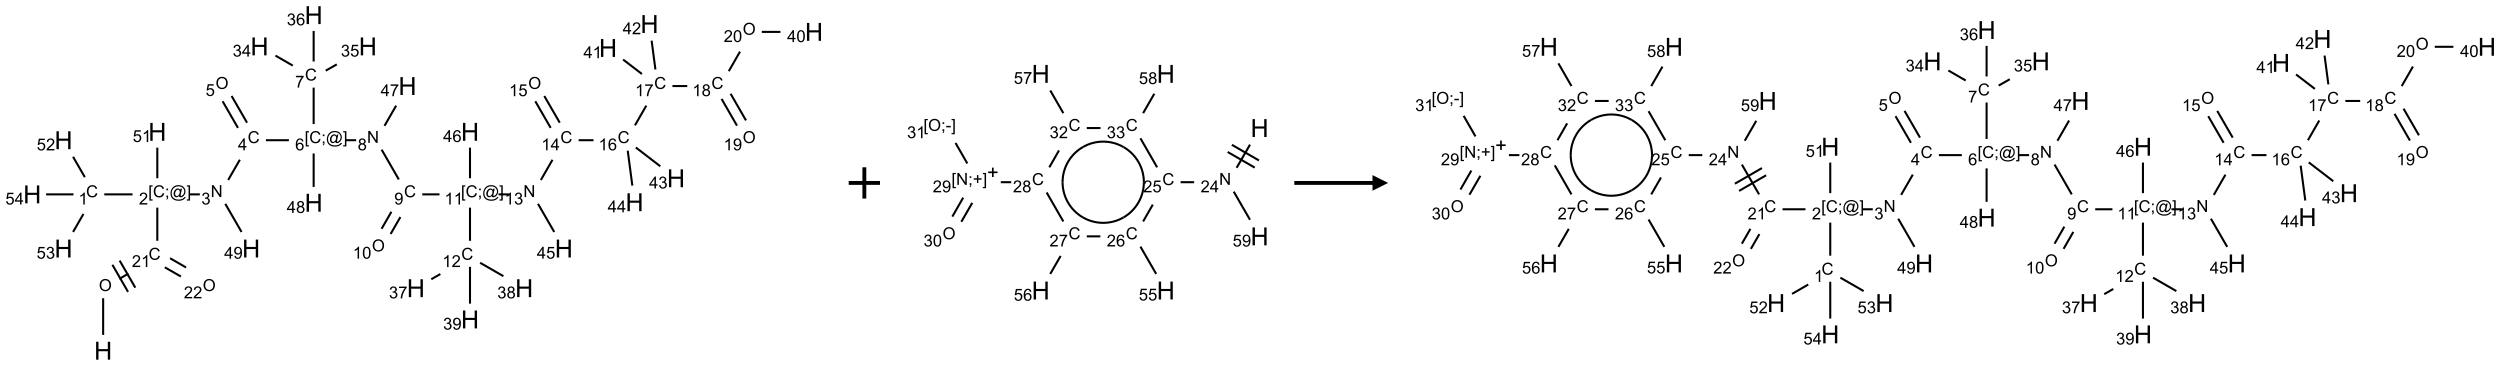 <?xml version="1.0" encoding="UTF-8"?>
<svg xmlns="http://www.w3.org/2000/svg" xmlns:xlink="http://www.w3.org/1999/xlink" width="1599" height="234" viewBox="0 0 1599 234">
<defs>
<g>
<g id="glyph-0-0">
<path d="M 2 0 L 2 -10 L 10 -10 L 10 0 Z M 2.25 -0.25 L 9.75 -0.25 L 9.75 -9.75 L 2.25 -9.75 Z M 2.25 -0.25 "/>
</g>
<g id="glyph-0-1">
<path d="M 1.281 0 L 1.281 -11.453 L 2.797 -11.453 L 2.797 -6.75 L 8.75 -6.75 L 8.75 -11.453 L 10.266 -11.453 L 10.266 0 L 8.75 0 L 8.75 -5.398 L 2.797 -5.398 L 2.797 0 Z M 1.281 0 "/>
</g>
<g id="glyph-1-0">
<path d="M 1.332 0 L 1.332 -6.668 L 6.668 -6.668 L 6.668 0 Z M 1.5 -0.168 L 6.5 -0.168 L 6.5 -6.5 L 1.5 -6.5 Z M 1.5 -0.168 "/>
</g>
<g id="glyph-1-1">
<path d="M 0.516 -3.719 C 0.516 -4.984 0.855 -5.977 1.535 -6.695 C 2.215 -7.414 3.094 -7.77 4.172 -7.77 C 4.875 -7.77 5.512 -7.602 6.078 -7.266 C 6.645 -6.93 7.074 -6.461 7.371 -5.855 C 7.668 -5.254 7.816 -4.57 7.816 -3.809 C 7.816 -3.035 7.66 -2.34 7.348 -1.73 C 7.035 -1.117 6.594 -0.656 6.02 -0.34 C 5.449 -0.027 4.828 0.129 4.168 0.129 C 3.449 0.129 2.805 -0.043 2.238 -0.391 C 1.672 -0.738 1.246 -1.211 0.953 -1.812 C 0.66 -2.414 0.516 -3.047 0.516 -3.719 Z M 1.559 -3.703 C 1.559 -2.781 1.805 -2.059 2.301 -1.527 C 2.793 -1 3.414 -0.734 4.16 -0.734 C 4.922 -0.734 5.547 -1 6.039 -1.535 C 6.531 -2.07 6.777 -2.828 6.777 -3.812 C 6.777 -4.434 6.672 -4.977 6.461 -5.441 C 6.25 -5.902 5.945 -6.262 5.539 -6.52 C 5.133 -6.773 4.68 -6.902 4.176 -6.902 C 3.461 -6.902 2.848 -6.656 2.332 -6.164 C 1.816 -5.672 1.559 -4.852 1.559 -3.703 Z M 1.559 -3.703 "/>
</g>
<g id="glyph-1-2">
<path d="M 6.27 -2.676 L 7.281 -2.422 C 7.07 -1.594 6.688 -0.961 6.137 -0.523 C 5.586 -0.086 4.914 0.129 4.121 0.129 C 3.297 0.129 2.629 -0.039 2.113 -0.371 C 1.598 -0.707 1.203 -1.191 0.934 -1.828 C 0.664 -2.465 0.531 -3.145 0.531 -3.875 C 0.531 -4.672 0.684 -5.363 0.988 -5.957 C 1.293 -6.547 1.723 -6.996 2.285 -7.305 C 2.844 -7.613 3.461 -7.766 4.137 -7.766 C 4.898 -7.766 5.543 -7.57 6.062 -7.184 C 6.582 -6.793 6.945 -6.246 7.152 -5.543 L 6.156 -5.309 C 5.98 -5.863 5.723 -6.266 5.387 -6.52 C 5.051 -6.773 4.625 -6.902 4.113 -6.902 C 3.527 -6.902 3.039 -6.762 2.645 -6.48 C 2.25 -6.199 1.973 -5.82 1.812 -5.348 C 1.652 -4.871 1.574 -4.383 1.574 -3.879 C 1.574 -3.23 1.668 -2.664 1.855 -2.18 C 2.047 -1.695 2.34 -1.332 2.738 -1.094 C 3.137 -0.855 3.57 -0.734 4.035 -0.734 C 4.602 -0.734 5.082 -0.898 5.473 -1.223 C 5.867 -1.551 6.133 -2.035 6.27 -2.676 Z M 6.27 -2.676 "/>
</g>
<g id="glyph-1-3">
<path d="M 5.371 -0.902 L 5.371 0 L 0.324 0 C 0.316 -0.227 0.352 -0.441 0.434 -0.652 C 0.562 -0.996 0.766 -1.332 1.051 -1.668 C 1.332 -2 1.742 -2.387 2.277 -2.824 C 3.105 -3.504 3.668 -4.043 3.957 -4.441 C 4.25 -4.84 4.395 -5.215 4.395 -5.566 C 4.395 -5.938 4.262 -6.254 3.996 -6.508 C 3.73 -6.762 3.387 -6.891 2.957 -6.891 C 2.508 -6.891 2.145 -6.754 1.875 -6.484 C 1.605 -6.215 1.469 -5.84 1.465 -5.359 L 0.5 -5.457 C 0.566 -6.176 0.812 -6.727 1.246 -7.102 C 1.676 -7.477 2.254 -7.668 2.98 -7.668 C 3.711 -7.668 4.293 -7.465 4.719 -7.059 C 5.145 -6.652 5.359 -6.148 5.359 -5.547 C 5.359 -5.242 5.297 -4.941 5.172 -4.645 C 5.047 -4.352 4.84 -4.039 4.551 -3.715 C 4.262 -3.387 3.777 -2.938 3.105 -2.371 C 2.543 -1.898 2.18 -1.578 2.02 -1.41 C 1.859 -1.242 1.73 -1.07 1.625 -0.902 Z M 5.371 -0.902 "/>
</g>
<g id="glyph-1-4">
<path d="M 3.973 0 L 3.035 0 L 3.035 -5.973 C 2.809 -5.758 2.516 -5.543 2.148 -5.328 C 1.781 -5.113 1.453 -4.953 1.16 -4.844 L 1.16 -5.75 C 1.684 -5.996 2.145 -6.297 2.535 -6.645 C 2.93 -6.996 3.207 -7.336 3.371 -7.668 L 3.973 -7.668 Z M 3.973 0 "/>
</g>
<g id="glyph-1-5">
<path d="M 0.723 2.121 L 0.723 -7.637 L 2.793 -7.637 L 2.793 -6.859 L 1.66 -6.859 L 1.66 1.344 L 2.793 1.344 L 2.793 2.121 Z M 0.723 2.121 "/>
</g>
<g id="glyph-1-6">
<path d="M 0.949 -4.465 L 0.949 -5.531 L 2.016 -5.531 L 2.016 -4.465 Z M 0.949 0 L 0.949 -1.066 L 2.016 -1.066 L 2.016 0 C 2.016 0.391 1.945 0.711 1.809 0.949 C 1.668 1.191 1.449 1.379 1.145 1.512 L 0.887 1.109 C 1.082 1.023 1.23 0.895 1.324 0.727 C 1.418 0.559 1.469 0.316 1.48 0 Z M 0.949 0 "/>
</g>
<g id="glyph-1-7">
<path d="M 6.047 -0.848 C 5.82 -0.59 5.57 -0.379 5.289 -0.223 C 5.008 -0.062 4.73 0.016 4.449 0.016 C 4.141 0.016 3.84 -0.074 3.547 -0.254 C 3.254 -0.434 3.02 -0.715 2.836 -1.09 C 2.652 -1.465 2.562 -1.875 2.562 -2.324 C 2.562 -2.875 2.703 -3.43 2.988 -3.98 C 3.27 -4.535 3.621 -4.953 4.043 -5.23 C 4.461 -5.508 4.871 -5.645 5.266 -5.645 C 5.566 -5.645 5.855 -5.566 6.129 -5.41 C 6.402 -5.25 6.641 -5.012 6.84 -4.688 L 7.016 -5.496 L 7.949 -5.496 L 7.199 -2 C 7.094 -1.516 7.043 -1.246 7.043 -1.191 C 7.043 -1.098 7.078 -1.02 7.148 -0.949 C 7.219 -0.883 7.305 -0.848 7.406 -0.848 C 7.59 -0.848 7.832 -0.953 8.129 -1.168 C 8.527 -1.445 8.84 -1.816 9.07 -2.285 C 9.301 -2.75 9.418 -3.234 9.418 -3.73 C 9.418 -4.309 9.27 -4.852 8.973 -5.355 C 8.676 -5.859 8.23 -6.262 7.645 -6.562 C 7.055 -6.863 6.406 -7.016 5.691 -7.016 C 4.879 -7.016 4.137 -6.824 3.465 -6.445 C 2.793 -6.066 2.273 -5.52 1.902 -4.809 C 1.535 -4.098 1.348 -3.34 1.348 -2.527 C 1.348 -1.676 1.535 -0.941 1.902 -0.328 C 2.273 0.285 2.809 0.742 3.508 1.035 C 4.207 1.328 4.984 1.473 5.832 1.473 C 6.742 1.473 7.504 1.32 8.121 1.016 C 8.734 0.711 9.195 0.34 9.5 -0.098 L 10.441 -0.098 C 10.266 0.266 9.961 0.637 9.531 1.016 C 9.102 1.395 8.59 1.695 7.996 1.914 C 7.402 2.133 6.688 2.246 5.848 2.246 C 5.078 2.246 4.367 2.145 3.715 1.949 C 3.066 1.75 2.512 1.453 2.051 1.055 C 1.594 0.656 1.25 0.199 1.016 -0.316 C 0.723 -0.973 0.578 -1.684 0.578 -2.441 C 0.578 -3.289 0.75 -4.098 1.098 -4.863 C 1.523 -5.805 2.125 -6.527 2.902 -7.027 C 3.684 -7.527 4.629 -7.777 5.738 -7.777 C 6.602 -7.777 7.375 -7.602 8.059 -7.246 C 8.746 -6.895 9.285 -6.371 9.684 -5.672 C 10.02 -5.07 10.188 -4.418 10.188 -3.715 C 10.188 -2.707 9.832 -1.812 9.125 -1.031 C 8.492 -0.328 7.801 0.02 7.051 0.02 C 6.812 0.02 6.617 -0.016 6.473 -0.09 C 6.324 -0.16 6.215 -0.266 6.145 -0.402 C 6.102 -0.488 6.066 -0.637 6.047 -0.848 Z M 3.527 -2.262 C 3.527 -1.785 3.641 -1.414 3.863 -1.152 C 4.09 -0.887 4.348 -0.754 4.641 -0.754 C 4.836 -0.754 5.039 -0.812 5.254 -0.93 C 5.469 -1.047 5.676 -1.219 5.871 -1.449 C 6.066 -1.676 6.23 -1.969 6.355 -2.32 C 6.48 -2.672 6.543 -3.027 6.543 -3.379 C 6.543 -3.852 6.426 -4.219 6.191 -4.48 C 5.957 -4.738 5.672 -4.871 5.332 -4.871 C 5.109 -4.871 4.902 -4.812 4.707 -4.699 C 4.512 -4.586 4.32 -4.406 4.137 -4.156 C 3.953 -3.906 3.805 -3.602 3.691 -3.246 C 3.582 -2.887 3.527 -2.559 3.527 -2.262 Z M 3.527 -2.262 "/>
</g>
<g id="glyph-1-8">
<path d="M 2.27 2.121 L 0.203 2.121 L 0.203 1.344 L 1.332 1.344 L 1.332 -6.859 L 0.203 -6.859 L 0.203 -7.637 L 2.27 -7.637 Z M 2.27 2.121 "/>
</g>
<g id="glyph-1-9">
<path d="M 0.441 -2 L 1.426 -2.082 C 1.5 -1.605 1.668 -1.242 1.934 -1.004 C 2.199 -0.762 2.52 -0.641 2.895 -0.641 C 3.348 -0.641 3.73 -0.812 4.043 -1.152 C 4.355 -1.492 4.512 -1.941 4.512 -2.504 C 4.512 -3.039 4.359 -3.461 4.059 -3.77 C 3.758 -4.078 3.367 -4.234 2.879 -4.234 C 2.578 -4.234 2.305 -4.164 2.062 -4.027 C 1.82 -3.891 1.629 -3.715 1.488 -3.496 L 0.609 -3.609 L 1.348 -7.531 L 5.145 -7.531 L 5.145 -6.637 L 2.098 -6.637 L 1.688 -4.582 C 2.145 -4.902 2.625 -5.062 3.129 -5.062 C 3.797 -5.062 4.359 -4.832 4.816 -4.371 C 5.277 -3.91 5.504 -3.312 5.504 -2.59 C 5.504 -1.898 5.305 -1.301 4.902 -0.797 C 4.41 -0.18 3.742 0.129 2.895 0.129 C 2.199 0.129 1.633 -0.062 1.195 -0.453 C 0.758 -0.844 0.504 -1.359 0.441 -2 Z M 0.441 -2 "/>
</g>
<g id="glyph-1-10">
<path d="M 0.449 -2.016 L 1.387 -2.141 C 1.492 -1.609 1.676 -1.227 1.934 -0.992 C 2.191 -0.758 2.508 -0.641 2.879 -0.641 C 3.32 -0.641 3.695 -0.793 3.996 -1.098 C 4.301 -1.402 4.453 -1.781 4.453 -2.234 C 4.453 -2.664 4.312 -3.02 4.031 -3.301 C 3.75 -3.578 3.391 -3.719 2.957 -3.719 C 2.781 -3.719 2.562 -3.684 2.297 -3.613 L 2.402 -4.438 C 2.465 -4.43 2.516 -4.426 2.551 -4.426 C 2.949 -4.426 3.312 -4.531 3.629 -4.738 C 3.949 -4.949 4.109 -5.27 4.109 -5.703 C 4.109 -6.047 3.992 -6.332 3.762 -6.559 C 3.527 -6.785 3.227 -6.895 2.859 -6.895 C 2.496 -6.895 2.191 -6.781 1.949 -6.551 C 1.707 -6.324 1.547 -5.98 1.48 -5.52 L 0.543 -5.688 C 0.656 -6.316 0.918 -6.805 1.324 -7.148 C 1.73 -7.492 2.234 -7.668 2.84 -7.668 C 3.254 -7.668 3.641 -7.578 3.988 -7.398 C 4.34 -7.219 4.609 -6.977 4.793 -6.668 C 4.98 -6.359 5.074 -6.031 5.074 -5.684 C 5.074 -5.352 4.984 -5.051 4.809 -4.781 C 4.629 -4.512 4.367 -4.297 4.02 -4.137 C 4.473 -4.031 4.824 -3.816 5.074 -3.488 C 5.324 -3.16 5.449 -2.75 5.449 -2.254 C 5.449 -1.59 5.203 -1.023 4.719 -0.559 C 4.234 -0.098 3.617 0.137 2.875 0.137 C 2.203 0.137 1.648 -0.062 1.207 -0.465 C 0.762 -0.863 0.512 -1.379 0.449 -2.016 Z M 0.449 -2.016 "/>
</g>
<g id="glyph-1-11">
<path d="M 3.449 0 L 3.449 -1.828 L 0.137 -1.828 L 0.137 -2.688 L 3.621 -7.637 L 4.387 -7.637 L 4.387 -2.688 L 5.418 -2.688 L 5.418 -1.828 L 4.387 -1.828 L 4.387 0 Z M 3.449 -2.688 L 3.449 -6.129 L 1.059 -2.688 Z M 3.449 -2.688 "/>
</g>
<g id="glyph-1-12">
<path d="M 0.812 0 L 0.812 -7.637 L 1.848 -7.637 L 5.859 -1.641 L 5.859 -7.637 L 6.828 -7.637 L 6.828 0 L 5.793 0 L 1.781 -6 L 1.781 0 Z M 0.812 0 "/>
</g>
<g id="glyph-1-13">
<path d="M 5.309 -5.766 L 4.375 -5.691 C 4.293 -6.059 4.172 -6.328 4.02 -6.496 C 3.766 -6.762 3.453 -6.895 3.082 -6.895 C 2.785 -6.895 2.523 -6.812 2.297 -6.645 C 2 -6.43 1.77 -6.117 1.598 -5.703 C 1.43 -5.289 1.34 -4.703 1.332 -3.938 C 1.559 -4.281 1.836 -4.535 2.16 -4.703 C 2.488 -4.871 2.828 -4.953 3.188 -4.953 C 3.812 -4.953 4.344 -4.723 4.785 -4.262 C 5.223 -3.801 5.441 -3.207 5.441 -2.48 C 5.441 -2 5.34 -1.555 5.133 -1.145 C 4.926 -0.73 4.641 -0.418 4.281 -0.199 C 3.922 0.02 3.512 0.129 3.051 0.129 C 2.27 0.129 1.633 -0.156 1.141 -0.73 C 0.648 -1.305 0.402 -2.254 0.402 -3.574 C 0.402 -5.051 0.672 -6.121 1.219 -6.793 C 1.695 -7.375 2.336 -7.668 3.141 -7.668 C 3.742 -7.668 4.234 -7.5 4.617 -7.16 C 5 -6.824 5.23 -6.359 5.309 -5.766 Z M 1.48 -2.473 C 1.48 -2.152 1.547 -1.844 1.684 -1.547 C 1.82 -1.25 2.016 -1.027 2.262 -0.871 C 2.508 -0.719 2.766 -0.641 3.035 -0.641 C 3.434 -0.641 3.773 -0.801 4.059 -1.121 C 4.344 -1.441 4.484 -1.875 4.484 -2.422 C 4.484 -2.949 4.344 -3.367 4.062 -3.668 C 3.781 -3.973 3.426 -4.125 3 -4.125 C 2.578 -4.125 2.219 -3.973 1.922 -3.668 C 1.625 -3.363 1.48 -2.969 1.48 -2.473 Z M 1.48 -2.473 "/>
</g>
<g id="glyph-1-14">
<path d="M 0.504 -6.637 L 0.504 -7.535 L 5.449 -7.535 L 5.449 -6.809 C 4.961 -6.289 4.48 -5.602 4.004 -4.746 C 3.527 -3.887 3.156 -3.004 2.895 -2.098 C 2.707 -1.461 2.59 -0.762 2.535 0 L 1.574 0 C 1.582 -0.602 1.703 -1.328 1.926 -2.176 C 2.152 -3.027 2.477 -3.848 2.898 -4.637 C 3.32 -5.426 3.77 -6.094 4.246 -6.637 Z M 0.504 -6.637 "/>
</g>
<g id="glyph-1-15">
<path d="M 1.887 -4.141 C 1.496 -4.281 1.207 -4.484 1.02 -4.75 C 0.832 -5.016 0.738 -5.328 0.738 -5.699 C 0.738 -6.254 0.938 -6.719 1.34 -7.098 C 1.738 -7.477 2.27 -7.668 2.934 -7.668 C 3.598 -7.668 4.137 -7.473 4.543 -7.086 C 4.949 -6.699 5.152 -6.227 5.152 -5.672 C 5.152 -5.316 5.059 -5.008 4.871 -4.746 C 4.688 -4.484 4.406 -4.281 4.027 -4.141 C 4.496 -3.988 4.852 -3.742 5.098 -3.402 C 5.34 -3.062 5.465 -2.656 5.465 -2.184 C 5.465 -1.531 5.234 -0.98 4.77 -0.535 C 4.309 -0.09 3.703 0.129 2.949 0.129 C 2.195 0.129 1.586 -0.094 1.125 -0.539 C 0.664 -0.984 0.434 -1.543 0.434 -2.207 C 0.434 -2.703 0.559 -3.121 0.809 -3.457 C 1.062 -3.793 1.422 -4.02 1.887 -4.141 Z M 1.699 -5.73 C 1.699 -5.367 1.812 -5.074 2.047 -4.844 C 2.281 -4.613 2.582 -4.5 2.953 -4.5 C 3.312 -4.5 3.609 -4.613 3.84 -4.84 C 4.07 -5.066 4.188 -5.348 4.188 -5.676 C 4.188 -6.02 4.07 -6.309 3.832 -6.543 C 3.594 -6.777 3.297 -6.895 2.941 -6.895 C 2.586 -6.895 2.289 -6.781 2.051 -6.551 C 1.816 -6.324 1.699 -6.047 1.699 -5.73 Z M 1.395 -2.203 C 1.395 -1.938 1.461 -1.676 1.586 -1.426 C 1.711 -1.176 1.902 -0.984 2.152 -0.848 C 2.402 -0.711 2.672 -0.641 2.957 -0.641 C 3.406 -0.641 3.777 -0.785 4.066 -1.074 C 4.359 -1.363 4.504 -1.727 4.504 -2.172 C 4.504 -2.625 4.355 -2.996 4.055 -3.293 C 3.754 -3.586 3.379 -3.734 2.926 -3.734 C 2.484 -3.734 2.121 -3.59 1.832 -3.297 C 1.543 -3.004 1.395 -2.641 1.395 -2.203 Z M 1.395 -2.203 "/>
</g>
<g id="glyph-1-16">
<path d="M 0.582 -1.766 L 1.484 -1.848 C 1.562 -1.426 1.707 -1.117 1.922 -0.926 C 2.137 -0.734 2.414 -0.641 2.75 -0.641 C 3.039 -0.641 3.289 -0.707 3.508 -0.84 C 3.727 -0.973 3.902 -1.148 4.043 -1.367 C 4.18 -1.586 4.297 -1.887 4.391 -2.262 C 4.484 -2.637 4.531 -3.016 4.531 -3.406 C 4.531 -3.449 4.531 -3.512 4.527 -3.594 C 4.34 -3.297 4.082 -3.055 3.758 -2.867 C 3.434 -2.68 3.082 -2.59 2.703 -2.59 C 2.07 -2.59 1.535 -2.816 1.098 -3.277 C 0.66 -3.734 0.441 -4.34 0.441 -5.09 C 0.441 -5.863 0.672 -6.484 1.129 -6.957 C 1.586 -7.43 2.156 -7.668 2.844 -7.668 C 3.34 -7.668 3.793 -7.531 4.207 -7.266 C 4.617 -7 4.93 -6.617 5.145 -6.121 C 5.355 -5.629 5.465 -4.91 5.465 -3.973 C 5.465 -2.996 5.359 -2.223 5.145 -1.645 C 4.934 -1.066 4.617 -0.625 4.199 -0.324 C 3.781 -0.02 3.293 0.129 2.73 0.129 C 2.133 0.129 1.645 -0.035 1.266 -0.367 C 0.887 -0.699 0.66 -1.164 0.582 -1.766 Z M 4.422 -5.137 C 4.422 -5.676 4.277 -6.102 3.992 -6.418 C 3.707 -6.734 3.359 -6.891 2.957 -6.891 C 2.543 -6.891 2.18 -6.719 1.871 -6.379 C 1.562 -6.039 1.406 -5.598 1.406 -5.059 C 1.406 -4.57 1.555 -4.176 1.848 -3.871 C 2.141 -3.566 2.5 -3.418 2.934 -3.418 C 3.367 -3.418 3.723 -3.57 4.004 -3.871 C 4.281 -4.176 4.422 -4.598 4.422 -5.137 Z M 4.422 -5.137 "/>
</g>
<g id="glyph-1-17">
<path d="M 0.441 -3.766 C 0.441 -4.668 0.535 -5.395 0.723 -5.945 C 0.906 -6.496 1.184 -6.922 1.551 -7.219 C 1.918 -7.516 2.375 -7.668 2.934 -7.668 C 3.344 -7.668 3.703 -7.586 4.012 -7.418 C 4.32 -7.254 4.574 -7.016 4.777 -6.707 C 4.977 -6.395 5.137 -6.016 5.25 -5.57 C 5.363 -5.125 5.422 -4.523 5.422 -3.766 C 5.422 -2.871 5.328 -2.148 5.145 -1.598 C 4.961 -1.047 4.688 -0.621 4.32 -0.32 C 3.953 -0.02 3.492 0.129 2.934 0.129 C 2.195 0.129 1.617 -0.133 1.199 -0.66 C 0.695 -1.297 0.441 -2.332 0.441 -3.766 Z M 1.406 -3.766 C 1.406 -2.512 1.555 -1.68 1.848 -1.262 C 2.141 -0.848 2.5 -0.641 2.934 -0.641 C 3.363 -0.641 3.727 -0.848 4.02 -1.266 C 4.312 -1.684 4.457 -2.516 4.457 -3.766 C 4.457 -5.023 4.312 -5.859 4.02 -6.27 C 3.727 -6.684 3.359 -6.891 2.922 -6.891 C 2.492 -6.891 2.148 -6.707 1.891 -6.344 C 1.566 -5.879 1.406 -5.02 1.406 -3.766 Z M 1.406 -3.766 "/>
</g>
<g id="glyph-1-18">
<path d="M 2.672 -1.234 L 2.672 -3.328 L 0.594 -3.328 L 0.594 -4.203 L 2.672 -4.203 L 2.672 -6.281 L 3.559 -6.281 L 3.559 -4.203 L 5.637 -4.203 L 5.637 -3.328 L 3.559 -3.328 L 3.559 -1.234 Z M 2.672 -1.234 "/>
</g>
<g id="glyph-1-19">
<path d="M 0.34 -2.293 L 0.34 -3.234 L 3.219 -3.234 L 3.219 -2.293 Z M 0.34 -2.293 "/>
</g>
</g>
</defs>
<path fill="none" stroke-width="0.033" stroke-linecap="butt" stroke-linejoin="miter" stroke="rgb(0%, 0%, 0%)" stroke-opacity="1" stroke-miterlimit="10" d="M 1.134 5.113 L 1.134 4.526 " transform="matrix(40, 0, 0, 40, 20.613, 9.682)"/>
<path fill="none" stroke-width="0.033" stroke-linecap="butt" stroke-linejoin="miter" stroke="rgb(0%, 0%, 0%)" stroke-opacity="1" stroke-miterlimit="10" d="M 1.393 4.217 L 1.537 4.133 " transform="matrix(40, 0, 0, 40, 20.613, 9.682)"/>
<path fill="none" stroke-width="0.033" stroke-linecap="butt" stroke-linejoin="miter" stroke="rgb(0%, 0%, 0%)" stroke-opacity="1" stroke-miterlimit="10" d="M 1.648 4.358 L 1.398 3.925 " transform="matrix(40, 0, 0, 40, 20.613, 9.682)"/>
<path fill="none" stroke-width="0.033" stroke-linecap="butt" stroke-linejoin="miter" stroke="rgb(0%, 0%, 0%)" stroke-opacity="1" stroke-miterlimit="10" d="M 1.532 4.425 L 1.282 3.992 " transform="matrix(40, 0, 0, 40, 20.613, 9.682)"/>
<path fill="none" stroke-width="0.033" stroke-linecap="butt" stroke-linejoin="miter" stroke="rgb(0%, 0%, 0%)" stroke-opacity="1" stroke-miterlimit="10" d="M 2 3.608 L 2 3.078 " transform="matrix(40, 0, 0, 40, 20.613, 9.682)"/>
<path fill="none" stroke-width="0.033" stroke-linecap="butt" stroke-linejoin="miter" stroke="rgb(0%, 0%, 0%)" stroke-opacity="1" stroke-miterlimit="10" d="M 1.604 2.866 L 1.152 2.866 " transform="matrix(40, 0, 0, 40, 20.613, 9.682)"/>
<path fill="none" stroke-width="0.033" stroke-linecap="butt" stroke-linejoin="miter" stroke="rgb(0%, 0%, 0%)" stroke-opacity="1" stroke-miterlimit="10" d="M 0.841 2.591 L 0.653 2.265 " transform="matrix(40, 0, 0, 40, 20.613, 9.682)"/>
<path fill="none" stroke-width="0.033" stroke-linecap="butt" stroke-linejoin="miter" stroke="rgb(0%, 0%, 0%)" stroke-opacity="1" stroke-miterlimit="10" d="M 0.819 3.179 L 0.653 3.467 " transform="matrix(40, 0, 0, 40, 20.613, 9.682)"/>
<path fill="none" stroke-width="0.033" stroke-linecap="butt" stroke-linejoin="miter" stroke="rgb(0%, 0%, 0%)" stroke-opacity="1" stroke-miterlimit="10" d="M 0.66 2.866 L 0.222 2.866 " transform="matrix(40, 0, 0, 40, 20.613, 9.682)"/>
<path fill="none" stroke-width="0.033" stroke-linecap="butt" stroke-linejoin="miter" stroke="rgb(0%, 0%, 0%)" stroke-opacity="1" stroke-miterlimit="10" d="M 2.513 2.866 L 2.68 2.866 " transform="matrix(40, 0, 0, 40, 20.613, 9.682)"/>
<path fill="none" stroke-width="0.033" stroke-linecap="butt" stroke-linejoin="miter" stroke="rgb(0%, 0%, 0%)" stroke-opacity="1" stroke-miterlimit="10" d="M 3.133 2.636 L 3.32 2.312 " transform="matrix(40, 0, 0, 40, 20.613, 9.682)"/>
<path fill="none" stroke-width="0.033" stroke-linecap="butt" stroke-linejoin="miter" stroke="rgb(0%, 0%, 0%)" stroke-opacity="1" stroke-miterlimit="10" d="M 3.435 1.72 L 3.188 1.293 " transform="matrix(40, 0, 0, 40, 20.613, 9.682)"/>
<path fill="none" stroke-width="0.033" stroke-linecap="butt" stroke-linejoin="miter" stroke="rgb(0%, 0%, 0%)" stroke-opacity="1" stroke-miterlimit="10" d="M 3.29 1.803 L 3.044 1.377 " transform="matrix(40, 0, 0, 40, 20.613, 9.682)"/>
<path fill="none" stroke-width="0.033" stroke-linecap="butt" stroke-linejoin="miter" stroke="rgb(0%, 0%, 0%)" stroke-opacity="1" stroke-miterlimit="10" d="M 3.737 2 L 4.104 2 " transform="matrix(40, 0, 0, 40, 20.613, 9.682)"/>
<path fill="none" stroke-width="0.033" stroke-linecap="butt" stroke-linejoin="miter" stroke="rgb(0%, 0%, 0%)" stroke-opacity="1" stroke-miterlimit="10" d="M 4.5 1.742 L 4.5 1.159 " transform="matrix(40, 0, 0, 40, 20.613, 9.682)"/>
<path fill="none" stroke-width="0.033" stroke-linecap="butt" stroke-linejoin="miter" stroke="rgb(0%, 0%, 0%)" stroke-opacity="1" stroke-miterlimit="10" d="M 4.166 0.807 L 3.889 0.647 " transform="matrix(40, 0, 0, 40, 20.613, 9.682)"/>
<path fill="none" stroke-width="0.033" stroke-linecap="butt" stroke-linejoin="miter" stroke="rgb(0%, 0%, 0%)" stroke-opacity="1" stroke-miterlimit="10" d="M 4.693 0.888 L 4.87 0.787 " transform="matrix(40, 0, 0, 40, 20.613, 9.682)"/>
<path fill="none" stroke-width="0.033" stroke-linecap="butt" stroke-linejoin="miter" stroke="rgb(0%, 0%, 0%)" stroke-opacity="1" stroke-miterlimit="10" d="M 4.5 0.742 L 4.5 0.253 " transform="matrix(40, 0, 0, 40, 20.613, 9.682)"/>
<path fill="none" stroke-width="0.033" stroke-linecap="butt" stroke-linejoin="miter" stroke="rgb(0%, 0%, 0%)" stroke-opacity="1" stroke-miterlimit="10" d="M 5.013 2 L 5.18 2 " transform="matrix(40, 0, 0, 40, 20.613, 9.682)"/>
<path fill="none" stroke-width="0.033" stroke-linecap="butt" stroke-linejoin="miter" stroke="rgb(0%, 0%, 0%)" stroke-opacity="1" stroke-miterlimit="10" d="M 5.587 2.151 L 5.862 2.628 " transform="matrix(40, 0, 0, 40, 20.613, 9.682)"/>
<path fill="none" stroke-width="0.033" stroke-linecap="butt" stroke-linejoin="miter" stroke="rgb(0%, 0%, 0%)" stroke-opacity="1" stroke-miterlimit="10" d="M 5.743 3.144 L 5.587 3.416 " transform="matrix(40, 0, 0, 40, 20.613, 9.682)"/>
<path fill="none" stroke-width="0.033" stroke-linecap="butt" stroke-linejoin="miter" stroke="rgb(0%, 0%, 0%)" stroke-opacity="1" stroke-miterlimit="10" d="M 5.887 3.228 L 5.731 3.499 " transform="matrix(40, 0, 0, 40, 20.613, 9.682)"/>
<path fill="none" stroke-width="0.033" stroke-linecap="butt" stroke-linejoin="miter" stroke="rgb(0%, 0%, 0%)" stroke-opacity="1" stroke-miterlimit="10" d="M 6.237 2.866 L 6.512 2.866 " transform="matrix(40, 0, 0, 40, 20.613, 9.682)"/>
<path fill="none" stroke-width="0.033" stroke-linecap="butt" stroke-linejoin="miter" stroke="rgb(0%, 0%, 0%)" stroke-opacity="1" stroke-miterlimit="10" d="M 7 3.078 L 7 3.608 " transform="matrix(40, 0, 0, 40, 20.613, 9.682)"/>
<path fill="none" stroke-width="0.033" stroke-linecap="butt" stroke-linejoin="miter" stroke="rgb(0%, 0%, 0%)" stroke-opacity="1" stroke-miterlimit="10" d="M 6.526 4.14 L 6.381 4.223 " transform="matrix(40, 0, 0, 40, 20.613, 9.682)"/>
<path fill="none" stroke-width="0.033" stroke-linecap="butt" stroke-linejoin="miter" stroke="rgb(0%, 0%, 0%)" stroke-opacity="1" stroke-miterlimit="10" d="M 7.162 3.96 L 7.534 4.174 " transform="matrix(40, 0, 0, 40, 20.613, 9.682)"/>
<path fill="none" stroke-width="0.033" stroke-linecap="butt" stroke-linejoin="miter" stroke="rgb(0%, 0%, 0%)" stroke-opacity="1" stroke-miterlimit="10" d="M 7 4.025 L 7 4.613 " transform="matrix(40, 0, 0, 40, 20.613, 9.682)"/>
<path fill="none" stroke-width="0.033" stroke-linecap="butt" stroke-linejoin="miter" stroke="rgb(0%, 0%, 0%)" stroke-opacity="1" stroke-miterlimit="10" d="M 7.456 2.866 L 7.622 2.866 " transform="matrix(40, 0, 0, 40, 20.613, 9.682)"/>
<path fill="none" stroke-width="0.033" stroke-linecap="butt" stroke-linejoin="miter" stroke="rgb(0%, 0%, 0%)" stroke-opacity="1" stroke-miterlimit="10" d="M 8.133 2.636 L 8.319 2.313 " transform="matrix(40, 0, 0, 40, 20.613, 9.682)"/>
<path fill="none" stroke-width="0.033" stroke-linecap="butt" stroke-linejoin="miter" stroke="rgb(0%, 0%, 0%)" stroke-opacity="1" stroke-miterlimit="10" d="M 8.435 1.72 L 8.188 1.293 " transform="matrix(40, 0, 0, 40, 20.613, 9.682)"/>
<path fill="none" stroke-width="0.033" stroke-linecap="butt" stroke-linejoin="miter" stroke="rgb(0%, 0%, 0%)" stroke-opacity="1" stroke-miterlimit="10" d="M 8.29 1.803 L 8.044 1.377 " transform="matrix(40, 0, 0, 40, 20.613, 9.682)"/>
<path fill="none" stroke-width="0.033" stroke-linecap="butt" stroke-linejoin="miter" stroke="rgb(0%, 0%, 0%)" stroke-opacity="1" stroke-miterlimit="10" d="M 8.737 2 L 8.975 2 " transform="matrix(40, 0, 0, 40, 20.613, 9.682)"/>
<path fill="none" stroke-width="0.033" stroke-linecap="butt" stroke-linejoin="miter" stroke="rgb(0%, 0%, 0%)" stroke-opacity="1" stroke-miterlimit="10" d="M 9.638 1.762 L 9.819 1.447 " transform="matrix(40, 0, 0, 40, 20.613, 9.682)"/>
<path fill="none" stroke-width="0.033" stroke-linecap="butt" stroke-linejoin="miter" stroke="rgb(0%, 0%, 0%)" stroke-opacity="1" stroke-miterlimit="10" d="M 10.237 1.134 L 10.474 1.134 " transform="matrix(40, 0, 0, 40, 20.613, 9.682)"/>
<path fill="none" stroke-width="0.033" stroke-linecap="butt" stroke-linejoin="miter" stroke="rgb(0%, 0%, 0%)" stroke-opacity="1" stroke-miterlimit="10" d="M 11.023 1.34 L 11.269 1.767 " transform="matrix(40, 0, 0, 40, 20.613, 9.682)"/>
<path fill="none" stroke-width="0.033" stroke-linecap="butt" stroke-linejoin="miter" stroke="rgb(0%, 0%, 0%)" stroke-opacity="1" stroke-miterlimit="10" d="M 11.167 1.257 L 11.413 1.683 " transform="matrix(40, 0, 0, 40, 20.613, 9.682)"/>
<path fill="none" stroke-width="0.033" stroke-linecap="butt" stroke-linejoin="miter" stroke="rgb(0%, 0%, 0%)" stroke-opacity="1" stroke-miterlimit="10" d="M 11.138 0.896 L 11.317 0.584 " transform="matrix(40, 0, 0, 40, 20.613, 9.682)"/>
<path fill="none" stroke-width="0.033" stroke-linecap="butt" stroke-linejoin="miter" stroke="rgb(0%, 0%, 0%)" stroke-opacity="1" stroke-miterlimit="10" d="M 11.666 0.268 L 11.964 0.268 " transform="matrix(40, 0, 0, 40, 20.613, 9.682)"/>
<path fill="none" stroke-width="0.033" stroke-linecap="butt" stroke-linejoin="miter" stroke="rgb(0%, 0%, 0%)" stroke-opacity="1" stroke-miterlimit="10" d="M 9.749 0.941 L 9.448 0.71 " transform="matrix(40, 0, 0, 40, 20.613, 9.682)"/>
<path fill="none" stroke-width="0.033" stroke-linecap="butt" stroke-linejoin="miter" stroke="rgb(0%, 0%, 0%)" stroke-opacity="1" stroke-miterlimit="10" d="M 9.965 0.869 L 9.904 0.408 " transform="matrix(40, 0, 0, 40, 20.613, 9.682)"/>
<path fill="none" stroke-width="0.033" stroke-linecap="butt" stroke-linejoin="miter" stroke="rgb(0%, 0%, 0%)" stroke-opacity="1" stroke-miterlimit="10" d="M 9.651 2.116 L 10.043 2.417 " transform="matrix(40, 0, 0, 40, 20.613, 9.682)"/>
<path fill="none" stroke-width="0.033" stroke-linecap="butt" stroke-linejoin="miter" stroke="rgb(0%, 0%, 0%)" stroke-opacity="1" stroke-miterlimit="10" d="M 9.522 2.168 L 9.596 2.726 " transform="matrix(40, 0, 0, 40, 20.613, 9.682)"/>
<path fill="none" stroke-width="0.033" stroke-linecap="butt" stroke-linejoin="miter" stroke="rgb(0%, 0%, 0%)" stroke-opacity="1" stroke-miterlimit="10" d="M 8.087 3.017 L 8.347 3.467 " transform="matrix(40, 0, 0, 40, 20.613, 9.682)"/>
<path fill="none" stroke-width="0.033" stroke-linecap="butt" stroke-linejoin="miter" stroke="rgb(0%, 0%, 0%)" stroke-opacity="1" stroke-miterlimit="10" d="M 7 2.608 L 7 2.119 " transform="matrix(40, 0, 0, 40, 20.613, 9.682)"/>
<path fill="none" stroke-width="0.033" stroke-linecap="butt" stroke-linejoin="miter" stroke="rgb(0%, 0%, 0%)" stroke-opacity="1" stroke-miterlimit="10" d="M 5.633 1.77 L 5.819 1.447 " transform="matrix(40, 0, 0, 40, 20.613, 9.682)"/>
<path fill="none" stroke-width="0.033" stroke-linecap="butt" stroke-linejoin="miter" stroke="rgb(0%, 0%, 0%)" stroke-opacity="1" stroke-miterlimit="10" d="M 4.5 2.212 L 4.5 2.747 " transform="matrix(40, 0, 0, 40, 20.613, 9.682)"/>
<path fill="none" stroke-width="0.033" stroke-linecap="butt" stroke-linejoin="miter" stroke="rgb(0%, 0%, 0%)" stroke-opacity="1" stroke-miterlimit="10" d="M 3.087 3.017 L 3.347 3.467 " transform="matrix(40, 0, 0, 40, 20.613, 9.682)"/>
<path fill="none" stroke-width="0.033" stroke-linecap="butt" stroke-linejoin="miter" stroke="rgb(0%, 0%, 0%)" stroke-opacity="1" stroke-miterlimit="10" d="M 2 2.608 L 2 2.119 " transform="matrix(40, 0, 0, 40, 20.613, 9.682)"/>
<path fill="none" stroke-width="0.033" stroke-linecap="butt" stroke-linejoin="miter" stroke="rgb(0%, 0%, 0%)" stroke-opacity="1" stroke-miterlimit="10" d="M 2.12 4.032 L 2.377 4.18 " transform="matrix(40, 0, 0, 40, 20.613, 9.682)"/>
<path fill="none" stroke-width="0.033" stroke-linecap="butt" stroke-linejoin="miter" stroke="rgb(0%, 0%, 0%)" stroke-opacity="1" stroke-miterlimit="10" d="M 2.204 3.887 L 2.46 4.035 " transform="matrix(40, 0, 0, 40, 20.613, 9.682)"/>
<g fill="rgb(0%, 0%, 0%)" fill-opacity="1">
<use xlink:href="#glyph-0-1" x="60.199" y="230.051"/>
</g>
<g fill="rgb(0%, 0%, 0%)" fill-opacity="1">
<use xlink:href="#glyph-1-1" x="63.219" y="186.172"/>
</g>
<g fill="rgb(0%, 0%, 0%)" fill-opacity="1">
<use xlink:href="#glyph-1-2" x="95.02" y="166.168"/>
</g>
<g fill="rgb(0%, 0%, 0%)" fill-opacity="1">
<use xlink:href="#glyph-1-3" x="84.312" y="170.805"/>
<use xlink:href="#glyph-1-4" x="90.245" y="170.805"/>
</g>
<g fill="rgb(0%, 0%, 0%)" fill-opacity="1">
<use xlink:href="#glyph-1-5" x="94.824" y="126.176"/>
<use xlink:href="#glyph-1-2" x="97.788" y="126.176"/>
<use xlink:href="#glyph-1-6" x="105.491" y="126.176"/>
<use xlink:href="#glyph-1-7" x="108.454" y="126.176"/>
<use xlink:href="#glyph-1-8" x="119.283" y="126.176"/>
</g>
<g fill="rgb(0%, 0%, 0%)" fill-opacity="1">
<use xlink:href="#glyph-1-3" x="88.848" y="130.805"/>
</g>
<g fill="rgb(0%, 0%, 0%)" fill-opacity="1">
<use xlink:href="#glyph-1-2" x="55.02" y="126.168"/>
</g>
<g fill="rgb(0%, 0%, 0%)" fill-opacity="1">
<use xlink:href="#glyph-1-4" x="50.242" y="130.805"/>
</g>
<g fill="rgb(0%, 0%, 0%)" fill-opacity="1">
<use xlink:href="#glyph-0-1" x="34.84" y="95.41"/>
</g>
<g fill="rgb(0%, 0%, 0%)" fill-opacity="1">
<use xlink:href="#glyph-1-9" x="23.484" y="96.203"/>
<use xlink:href="#glyph-1-3" x="29.417" y="96.203"/>
</g>
<g fill="rgb(0%, 0%, 0%)" fill-opacity="1">
<use xlink:href="#glyph-0-1" x="34.84" y="164.691"/>
</g>
<g fill="rgb(0%, 0%, 0%)" fill-opacity="1">
<use xlink:href="#glyph-1-9" x="23.406" y="165.484"/>
<use xlink:href="#glyph-1-10" x="29.339" y="165.484"/>
</g>
<g fill="rgb(0%, 0%, 0%)" fill-opacity="1">
<use xlink:href="#glyph-0-1" x="14.84" y="130.051"/>
</g>
<g fill="rgb(0%, 0%, 0%)" fill-opacity="1">
<use xlink:href="#glyph-1-9" x="3.438" y="130.812"/>
<use xlink:href="#glyph-1-11" x="9.37" y="130.812"/>
</g>
<g fill="rgb(0%, 0%, 0%)" fill-opacity="1">
<use xlink:href="#glyph-1-12" x="134.738" y="126.035"/>
</g>
<g fill="rgb(0%, 0%, 0%)" fill-opacity="1">
<use xlink:href="#glyph-1-10" x="128.77" y="130.805"/>
</g>
<g fill="rgb(0%, 0%, 0%)" fill-opacity="1">
<use xlink:href="#glyph-1-2" x="158.395" y="91.527"/>
</g>
<g fill="rgb(0%, 0%, 0%)" fill-opacity="1">
<use xlink:href="#glyph-1-11" x="152.176" y="96.133"/>
</g>
<g fill="rgb(0%, 0%, 0%)" fill-opacity="1">
<use xlink:href="#glyph-1-1" x="137.859" y="56.891"/>
</g>
<g fill="rgb(0%, 0%, 0%)" fill-opacity="1">
<use xlink:href="#glyph-1-9" x="131.535" y="61.387"/>
</g>
<g fill="rgb(0%, 0%, 0%)" fill-opacity="1">
<use xlink:href="#glyph-1-5" x="194.824" y="91.535"/>
<use xlink:href="#glyph-1-2" x="197.788" y="91.535"/>
<use xlink:href="#glyph-1-6" x="205.491" y="91.535"/>
<use xlink:href="#glyph-1-7" x="208.454" y="91.535"/>
<use xlink:href="#glyph-1-8" x="219.283" y="91.535"/>
</g>
<g fill="rgb(0%, 0%, 0%)" fill-opacity="1">
<use xlink:href="#glyph-1-13" x="188.773" y="96.164"/>
</g>
<g fill="rgb(0%, 0%, 0%)" fill-opacity="1">
<use xlink:href="#glyph-1-2" x="195.02" y="51.527"/>
</g>
<g fill="rgb(0%, 0%, 0%)" fill-opacity="1">
<use xlink:href="#glyph-1-14" x="188.77" y="56.035"/>
</g>
<g fill="rgb(0%, 0%, 0%)" fill-opacity="1">
<use xlink:href="#glyph-0-1" x="160.199" y="35.41"/>
</g>
<g fill="rgb(0%, 0%, 0%)" fill-opacity="1">
<use xlink:href="#glyph-1-10" x="148.797" y="36.203"/>
<use xlink:href="#glyph-1-11" x="154.729" y="36.203"/>
</g>
<g fill="rgb(0%, 0%, 0%)" fill-opacity="1">
<use xlink:href="#glyph-0-1" x="229.48" y="35.41"/>
</g>
<g fill="rgb(0%, 0%, 0%)" fill-opacity="1">
<use xlink:href="#glyph-1-10" x="217.992" y="36.203"/>
<use xlink:href="#glyph-1-9" x="223.924" y="36.203"/>
</g>
<g fill="rgb(0%, 0%, 0%)" fill-opacity="1">
<use xlink:href="#glyph-0-1" x="194.84" y="15.41"/>
</g>
<g fill="rgb(0%, 0%, 0%)" fill-opacity="1">
<use xlink:href="#glyph-1-10" x="183.414" y="16.203"/>
<use xlink:href="#glyph-1-13" x="189.346" y="16.203"/>
</g>
<g fill="rgb(0%, 0%, 0%)" fill-opacity="1">
<use xlink:href="#glyph-1-12" x="234.738" y="91.395"/>
</g>
<g fill="rgb(0%, 0%, 0%)" fill-opacity="1">
<use xlink:href="#glyph-1-15" x="228.754" y="96.164"/>
</g>
<g fill="rgb(0%, 0%, 0%)" fill-opacity="1">
<use xlink:href="#glyph-1-2" x="258.395" y="126.168"/>
</g>
<g fill="rgb(0%, 0%, 0%)" fill-opacity="1">
<use xlink:href="#glyph-1-16" x="252.129" y="130.805"/>
</g>
<g fill="rgb(0%, 0%, 0%)" fill-opacity="1">
<use xlink:href="#glyph-1-1" x="237.859" y="160.812"/>
</g>
<g fill="rgb(0%, 0%, 0%)" fill-opacity="1">
<use xlink:href="#glyph-1-4" x="225.684" y="165.445"/>
<use xlink:href="#glyph-1-17" x="231.616" y="165.445"/>
</g>
<g fill="rgb(0%, 0%, 0%)" fill-opacity="1">
<use xlink:href="#glyph-1-5" x="294.824" y="126.176"/>
<use xlink:href="#glyph-1-2" x="297.788" y="126.176"/>
<use xlink:href="#glyph-1-6" x="305.491" y="126.176"/>
<use xlink:href="#glyph-1-7" x="308.454" y="126.176"/>
<use xlink:href="#glyph-1-8" x="319.283" y="126.176"/>
</g>
<g fill="rgb(0%, 0%, 0%)" fill-opacity="1">
<use xlink:href="#glyph-1-4" x="284.309" y="130.805"/>
<use xlink:href="#glyph-1-4" x="290.241" y="130.805"/>
</g>
<g fill="rgb(0%, 0%, 0%)" fill-opacity="1">
<use xlink:href="#glyph-1-2" x="295.02" y="166.168"/>
</g>
<g fill="rgb(0%, 0%, 0%)" fill-opacity="1">
<use xlink:href="#glyph-1-4" x="282.914" y="170.805"/>
<use xlink:href="#glyph-1-3" x="288.846" y="170.805"/>
</g>
<g fill="rgb(0%, 0%, 0%)" fill-opacity="1">
<use xlink:href="#glyph-0-1" x="260.199" y="190.051"/>
</g>
<g fill="rgb(0%, 0%, 0%)" fill-opacity="1">
<use xlink:href="#glyph-1-10" x="248.766" y="190.844"/>
<use xlink:href="#glyph-1-14" x="254.698" y="190.844"/>
</g>
<g fill="rgb(0%, 0%, 0%)" fill-opacity="1">
<use xlink:href="#glyph-0-1" x="329.48" y="190.051"/>
</g>
<g fill="rgb(0%, 0%, 0%)" fill-opacity="1">
<use xlink:href="#glyph-1-10" x="318.031" y="190.844"/>
<use xlink:href="#glyph-1-15" x="323.964" y="190.844"/>
</g>
<g fill="rgb(0%, 0%, 0%)" fill-opacity="1">
<use xlink:href="#glyph-0-1" x="294.84" y="210.051"/>
</g>
<g fill="rgb(0%, 0%, 0%)" fill-opacity="1">
<use xlink:href="#glyph-1-10" x="283.391" y="210.844"/>
<use xlink:href="#glyph-1-16" x="289.323" y="210.844"/>
</g>
<g fill="rgb(0%, 0%, 0%)" fill-opacity="1">
<use xlink:href="#glyph-1-12" x="334.738" y="126.035"/>
</g>
<g fill="rgb(0%, 0%, 0%)" fill-opacity="1">
<use xlink:href="#glyph-1-4" x="322.836" y="130.805"/>
<use xlink:href="#glyph-1-10" x="328.768" y="130.805"/>
</g>
<g fill="rgb(0%, 0%, 0%)" fill-opacity="1">
<use xlink:href="#glyph-1-2" x="358.395" y="91.527"/>
</g>
<g fill="rgb(0%, 0%, 0%)" fill-opacity="1">
<use xlink:href="#glyph-1-4" x="346.242" y="96.164"/>
<use xlink:href="#glyph-1-11" x="352.174" y="96.164"/>
</g>
<g fill="rgb(0%, 0%, 0%)" fill-opacity="1">
<use xlink:href="#glyph-1-1" x="337.859" y="56.891"/>
</g>
<g fill="rgb(0%, 0%, 0%)" fill-opacity="1">
<use xlink:href="#glyph-1-4" x="325.602" y="61.52"/>
<use xlink:href="#glyph-1-9" x="331.534" y="61.52"/>
</g>
<g fill="rgb(0%, 0%, 0%)" fill-opacity="1">
<use xlink:href="#glyph-1-2" x="395.02" y="91.527"/>
</g>
<g fill="rgb(0%, 0%, 0%)" fill-opacity="1">
<use xlink:href="#glyph-1-4" x="382.84" y="96.164"/>
<use xlink:href="#glyph-1-13" x="388.772" y="96.164"/>
</g>
<g fill="rgb(0%, 0%, 0%)" fill-opacity="1">
<use xlink:href="#glyph-1-2" x="418.395" y="56.887"/>
</g>
<g fill="rgb(0%, 0%, 0%)" fill-opacity="1">
<use xlink:href="#glyph-1-4" x="406.211" y="61.52"/>
<use xlink:href="#glyph-1-14" x="412.143" y="61.52"/>
</g>
<g fill="rgb(0%, 0%, 0%)" fill-opacity="1">
<use xlink:href="#glyph-1-2" x="455.02" y="56.887"/>
</g>
<g fill="rgb(0%, 0%, 0%)" fill-opacity="1">
<use xlink:href="#glyph-1-4" x="442.82" y="61.52"/>
<use xlink:href="#glyph-1-15" x="448.753" y="61.52"/>
</g>
<g fill="rgb(0%, 0%, 0%)" fill-opacity="1">
<use xlink:href="#glyph-1-1" x="475.035" y="91.531"/>
</g>
<g fill="rgb(0%, 0%, 0%)" fill-opacity="1">
<use xlink:href="#glyph-1-4" x="462.82" y="96.164"/>
<use xlink:href="#glyph-1-16" x="468.753" y="96.164"/>
</g>
<g fill="rgb(0%, 0%, 0%)" fill-opacity="1">
<use xlink:href="#glyph-1-1" x="475.035" y="22.25"/>
</g>
<g fill="rgb(0%, 0%, 0%)" fill-opacity="1">
<use xlink:href="#glyph-1-3" x="462.863" y="26.879"/>
<use xlink:href="#glyph-1-17" x="468.796" y="26.879"/>
</g>
<g fill="rgb(0%, 0%, 0%)" fill-opacity="1">
<use xlink:href="#glyph-0-1" x="514.84" y="26.129"/>
</g>
<g fill="rgb(0%, 0%, 0%)" fill-opacity="1">
<use xlink:href="#glyph-1-11" x="503.434" y="26.918"/>
<use xlink:href="#glyph-1-17" x="509.366" y="26.918"/>
</g>
<g fill="rgb(0%, 0%, 0%)" fill-opacity="1">
<use xlink:href="#glyph-0-1" x="383.105" y="36.418"/>
</g>
<g fill="rgb(0%, 0%, 0%)" fill-opacity="1">
<use xlink:href="#glyph-1-11" x="373.148" y="37.211"/>
<use xlink:href="#glyph-1-4" x="379.081" y="37.211"/>
</g>
<g fill="rgb(0%, 0%, 0%)" fill-opacity="1">
<use xlink:href="#glyph-0-1" x="409.621" y="21.109"/>
</g>
<g fill="rgb(0%, 0%, 0%)" fill-opacity="1">
<use xlink:href="#glyph-1-11" x="398.266" y="21.902"/>
<use xlink:href="#glyph-1-3" x="404.198" y="21.902"/>
</g>
<g fill="rgb(0%, 0%, 0%)" fill-opacity="1">
<use xlink:href="#glyph-0-1" x="426.574" y="119.758"/>
</g>
<g fill="rgb(0%, 0%, 0%)" fill-opacity="1">
<use xlink:href="#glyph-1-11" x="415.141" y="120.551"/>
<use xlink:href="#glyph-1-10" x="421.073" y="120.551"/>
</g>
<g fill="rgb(0%, 0%, 0%)" fill-opacity="1">
<use xlink:href="#glyph-0-1" x="400.062" y="135.066"/>
</g>
<g fill="rgb(0%, 0%, 0%)" fill-opacity="1">
<use xlink:href="#glyph-1-11" x="388.66" y="135.828"/>
<use xlink:href="#glyph-1-11" x="394.592" y="135.828"/>
</g>
<g fill="rgb(0%, 0%, 0%)" fill-opacity="1">
<use xlink:href="#glyph-0-1" x="354.84" y="164.691"/>
</g>
<g fill="rgb(0%, 0%, 0%)" fill-opacity="1">
<use xlink:href="#glyph-1-11" x="343.352" y="165.453"/>
<use xlink:href="#glyph-1-9" x="349.284" y="165.453"/>
</g>
<g fill="rgb(0%, 0%, 0%)" fill-opacity="1">
<use xlink:href="#glyph-0-1" x="294.84" y="90.051"/>
</g>
<g fill="rgb(0%, 0%, 0%)" fill-opacity="1">
<use xlink:href="#glyph-1-11" x="283.414" y="90.844"/>
<use xlink:href="#glyph-1-13" x="289.346" y="90.844"/>
</g>
<g fill="rgb(0%, 0%, 0%)" fill-opacity="1">
<use xlink:href="#glyph-0-1" x="254.84" y="60.77"/>
</g>
<g fill="rgb(0%, 0%, 0%)" fill-opacity="1">
<use xlink:href="#glyph-1-11" x="243.406" y="61.527"/>
<use xlink:href="#glyph-1-14" x="249.339" y="61.527"/>
</g>
<g fill="rgb(0%, 0%, 0%)" fill-opacity="1">
<use xlink:href="#glyph-0-1" x="194.84" y="135.41"/>
</g>
<g fill="rgb(0%, 0%, 0%)" fill-opacity="1">
<use xlink:href="#glyph-1-11" x="183.391" y="136.203"/>
<use xlink:href="#glyph-1-15" x="189.323" y="136.203"/>
</g>
<g fill="rgb(0%, 0%, 0%)" fill-opacity="1">
<use xlink:href="#glyph-0-1" x="154.84" y="164.691"/>
</g>
<g fill="rgb(0%, 0%, 0%)" fill-opacity="1">
<use xlink:href="#glyph-1-11" x="143.391" y="165.484"/>
<use xlink:href="#glyph-1-16" x="149.323" y="165.484"/>
</g>
<g fill="rgb(0%, 0%, 0%)" fill-opacity="1">
<use xlink:href="#glyph-0-1" x="94.84" y="90.051"/>
</g>
<g fill="rgb(0%, 0%, 0%)" fill-opacity="1">
<use xlink:href="#glyph-1-9" x="84.879" y="90.844"/>
<use xlink:href="#glyph-1-4" x="90.811" y="90.844"/>
</g>
<g fill="rgb(0%, 0%, 0%)" fill-opacity="1">
<use xlink:href="#glyph-1-1" x="129.676" y="186.172"/>
</g>
<g fill="rgb(0%, 0%, 0%)" fill-opacity="1">
<use xlink:href="#glyph-1-3" x="117.559" y="190.805"/>
<use xlink:href="#glyph-1-3" x="123.491" y="190.805"/>
</g>
<path fill="none" stroke-width="0.062" stroke-linecap="butt" stroke-linejoin="miter" stroke="rgb(0%, 0%, 0%)" stroke-opacity="1" stroke-miterlimit="10" d="M -0 0 L 0.5 0 M 0.25 -0.25 L 0.25 0.25 " transform="matrix(40, 0, 0, 40, 542.836, 117)"/>
<path fill="none" stroke-width="0.033" stroke-linecap="butt" stroke-linejoin="miter" stroke="rgb(0%, 0%, 0%)" stroke-opacity="1" stroke-miterlimit="10" d="M 4.847 1.131 L 4.633 1.502 " transform="matrix(40, 0, 0, 40, 605.621, 47.258)"/>
<path fill="none" stroke-width="0.033" stroke-linecap="butt" stroke-linejoin="miter" stroke="rgb(0%, 0%, 0%)" stroke-opacity="1" stroke-miterlimit="10" d="M 4.49 1.249 L 4.923 1.499 " transform="matrix(40, 0, 0, 40, 605.621, 47.258)"/>
<path fill="none" stroke-width="0.033" stroke-linecap="butt" stroke-linejoin="miter" stroke="rgb(0%, 0%, 0%)" stroke-opacity="1" stroke-miterlimit="10" d="M 4.557 1.134 L 4.99 1.384 " transform="matrix(40, 0, 0, 40, 605.621, 47.258)"/>
<path fill="none" stroke-width="0.033" stroke-linecap="butt" stroke-linejoin="miter" stroke="rgb(0%, 0%, 0%)" stroke-opacity="1" stroke-miterlimit="10" d="M 3.954 1.732 L 3.737 1.732 " transform="matrix(40, 0, 0, 40, 605.621, 47.258)"/>
<path fill="none" stroke-width="0.033" stroke-linecap="butt" stroke-linejoin="miter" stroke="rgb(0%, 0%, 0%)" stroke-opacity="1" stroke-miterlimit="10" d="M 3.293 2.09 L 3.138 2.36 " transform="matrix(40, 0, 0, 40, 605.621, 47.258)"/>
<path fill="none" stroke-width="0.033" stroke-linecap="butt" stroke-linejoin="miter" stroke="rgb(0%, 0%, 0%)" stroke-opacity="1" stroke-miterlimit="10" d="M 3.095 2.762 L 3.347 3.199 " transform="matrix(40, 0, 0, 40, 605.621, 47.258)"/>
<path fill="none" stroke-width="0.033" stroke-linecap="butt" stroke-linejoin="miter" stroke="rgb(0%, 0%, 0%)" stroke-opacity="1" stroke-miterlimit="10" d="M 2.454 2.598 L 2.237 2.598 " transform="matrix(40, 0, 0, 40, 605.621, 47.258)"/>
<path fill="none" stroke-width="0.033" stroke-linecap="butt" stroke-linejoin="miter" stroke="rgb(0%, 0%, 0%)" stroke-opacity="1" stroke-miterlimit="10" d="M 1.819 2.911 L 1.653 3.199 " transform="matrix(40, 0, 0, 40, 605.621, 47.258)"/>
<path fill="none" stroke-width="0.033" stroke-linecap="butt" stroke-linejoin="miter" stroke="rgb(0%, 0%, 0%)" stroke-opacity="1" stroke-miterlimit="10" d="M 1.862 2.36 L 1.595 1.896 " transform="matrix(40, 0, 0, 40, 605.621, 47.258)"/>
<path fill="none" stroke-width="0.033" stroke-linecap="butt" stroke-linejoin="miter" stroke="rgb(0%, 0%, 0%)" stroke-opacity="1" stroke-miterlimit="10" d="M 1.029 1.732 L 0.862 1.732 " transform="matrix(40, 0, 0, 40, 605.621, 47.258)"/>
<path fill="none" stroke-width="0.033" stroke-linecap="butt" stroke-linejoin="miter" stroke="rgb(0%, 0%, 0%)" stroke-opacity="1" stroke-miterlimit="10" d="M 0.261 1.979 L 0.087 2.282 " transform="matrix(40, 0, 0, 40, 605.621, 47.258)"/>
<path fill="none" stroke-width="0.033" stroke-linecap="butt" stroke-linejoin="miter" stroke="rgb(0%, 0%, 0%)" stroke-opacity="1" stroke-miterlimit="10" d="M 0.406 2.062 L 0.231 2.365 " transform="matrix(40, 0, 0, 40, 605.621, 47.258)"/>
<path fill="none" stroke-width="0.033" stroke-linecap="butt" stroke-linejoin="miter" stroke="rgb(0%, 0%, 0%)" stroke-opacity="1" stroke-miterlimit="10" d="M 0.327 1.433 L 0.138 1.104 " transform="matrix(40, 0, 0, 40, 605.621, 47.258)"/>
<path fill="none" stroke-width="0.033" stroke-linecap="butt" stroke-linejoin="miter" stroke="rgb(0%, 0%, 0%)" stroke-opacity="1" stroke-miterlimit="10" d="M 1.638 1.494 L 1.793 1.224 " transform="matrix(40, 0, 0, 40, 605.621, 47.258)"/>
<path fill="none" stroke-width="0.033" stroke-linecap="butt" stroke-linejoin="miter" stroke="rgb(0%, 0%, 0%)" stroke-opacity="1" stroke-miterlimit="10" d="M 1.862 0.628 L 1.653 0.265 " transform="matrix(40, 0, 0, 40, 605.621, 47.258)"/>
<path fill="none" stroke-width="0.033" stroke-linecap="butt" stroke-linejoin="miter" stroke="rgb(0%, 0%, 0%)" stroke-opacity="1" stroke-miterlimit="10" d="M 2.237 0.866 L 2.457 0.866 " transform="matrix(40, 0, 0, 40, 605.621, 47.258)"/>
<path fill="none" stroke-width="0.033" stroke-linecap="butt" stroke-linejoin="miter" stroke="rgb(0%, 0%, 0%)" stroke-opacity="1" stroke-miterlimit="10" d="M 3.095 1.03 L 3.362 1.494 " transform="matrix(40, 0, 0, 40, 605.621, 47.258)"/>
<path fill="none" stroke-width="0.033" stroke-linecap="butt" stroke-linejoin="miter" stroke="rgb(0%, 0%, 0%)" stroke-opacity="1" stroke-miterlimit="10" d="M 3.138 0.628 L 3.317 0.317 " transform="matrix(40, 0, 0, 40, 605.621, 47.258)"/>
<path fill="none" stroke-width="0.033" stroke-linecap="butt" stroke-linejoin="miter" stroke="rgb(0%, 0%, 0%)" stroke-opacity="1" stroke-miterlimit="10" d="M 4.587 1.883 L 4.847 2.333 " transform="matrix(40, 0, 0, 40, 605.621, 47.258)"/>
<path fill="none" stroke-width="0.033" stroke-linecap="butt" stroke-linejoin="miter" stroke="rgb(0%, 0%, 0%)" stroke-opacity="1" stroke-miterlimit="10" d="M 3.15 1.732 C 3.15 1.964 3.026 2.179 2.825 2.295 " transform="matrix(40, 0, 0, 40, 605.621, 47.258)"/>
<path fill="none" stroke-width="0.033" stroke-linecap="butt" stroke-linejoin="miter" stroke="rgb(0%, 0%, 0%)" stroke-opacity="1" stroke-miterlimit="10" d="M 2.825 1.17 C 3.026 1.286 3.15 1.5 3.15 1.732 " transform="matrix(40, 0, 0, 40, 605.621, 47.258)"/>
<path fill="none" stroke-width="0.033" stroke-linecap="butt" stroke-linejoin="miter" stroke="rgb(0%, 0%, 0%)" stroke-opacity="1" stroke-miterlimit="10" d="M 2.175 1.17 C 2.376 1.054 2.624 1.054 2.825 1.17 " transform="matrix(40, 0, 0, 40, 605.621, 47.258)"/>
<path fill="none" stroke-width="0.033" stroke-linecap="butt" stroke-linejoin="miter" stroke="rgb(0%, 0%, 0%)" stroke-opacity="1" stroke-miterlimit="10" d="M 1.85 1.732 C 1.85 1.5 1.974 1.286 2.175 1.17 " transform="matrix(40, 0, 0, 40, 605.621, 47.258)"/>
<path fill="none" stroke-width="0.033" stroke-linecap="butt" stroke-linejoin="miter" stroke="rgb(0%, 0%, 0%)" stroke-opacity="1" stroke-miterlimit="10" d="M 2.175 2.295 C 1.974 2.179 1.85 1.964 1.85 1.732 " transform="matrix(40, 0, 0, 40, 605.621, 47.258)"/>
<path fill="none" stroke-width="0.033" stroke-linecap="butt" stroke-linejoin="miter" stroke="rgb(0%, 0%, 0%)" stroke-opacity="1" stroke-miterlimit="10" d="M 2.825 2.295 C 2.624 2.411 2.376 2.411 2.175 2.295 " transform="matrix(40, 0, 0, 40, 605.621, 47.258)"/>
<g fill="rgb(0%, 0%, 0%)" fill-opacity="1">
<use xlink:href="#glyph-0-1" x="799.848" y="87.625"/>
</g>
<g fill="rgb(0%, 0%, 0%)" fill-opacity="1">
<use xlink:href="#glyph-1-12" x="779.746" y="118.25"/>
</g>
<g fill="rgb(0%, 0%, 0%)" fill-opacity="1">
<use xlink:href="#glyph-1-3" x="767.879" y="123.02"/>
<use xlink:href="#glyph-1-11" x="773.811" y="123.02"/>
</g>
<g fill="rgb(0%, 0%, 0%)" fill-opacity="1">
<use xlink:href="#glyph-1-2" x="743.402" y="118.383"/>
</g>
<g fill="rgb(0%, 0%, 0%)" fill-opacity="1">
<use xlink:href="#glyph-1-3" x="731.164" y="123.02"/>
<use xlink:href="#glyph-1-9" x="737.096" y="123.02"/>
</g>
<g fill="rgb(0%, 0%, 0%)" fill-opacity="1">
<use xlink:href="#glyph-1-2" x="720.027" y="153.027"/>
</g>
<g fill="rgb(0%, 0%, 0%)" fill-opacity="1">
<use xlink:href="#glyph-1-3" x="707.852" y="157.66"/>
<use xlink:href="#glyph-1-13" x="713.784" y="157.66"/>
</g>
<g fill="rgb(0%, 0%, 0%)" fill-opacity="1">
<use xlink:href="#glyph-0-1" x="739.848" y="191.551"/>
</g>
<g fill="rgb(0%, 0%, 0%)" fill-opacity="1">
<use xlink:href="#glyph-1-9" x="728.355" y="192.207"/>
<use xlink:href="#glyph-1-9" x="734.288" y="192.207"/>
</g>
<g fill="rgb(0%, 0%, 0%)" fill-opacity="1">
<use xlink:href="#glyph-1-2" x="683.402" y="153.027"/>
</g>
<g fill="rgb(0%, 0%, 0%)" fill-opacity="1">
<use xlink:href="#glyph-1-3" x="671.223" y="157.66"/>
<use xlink:href="#glyph-1-14" x="677.155" y="157.66"/>
</g>
<g fill="rgb(0%, 0%, 0%)" fill-opacity="1">
<use xlink:href="#glyph-0-1" x="659.848" y="191.551"/>
</g>
<g fill="rgb(0%, 0%, 0%)" fill-opacity="1">
<use xlink:href="#glyph-1-9" x="648.418" y="192.34"/>
<use xlink:href="#glyph-1-13" x="654.35" y="192.34"/>
</g>
<g fill="rgb(0%, 0%, 0%)" fill-opacity="1">
<use xlink:href="#glyph-1-2" x="660.027" y="118.383"/>
</g>
<g fill="rgb(0%, 0%, 0%)" fill-opacity="1">
<use xlink:href="#glyph-1-3" x="647.832" y="123.02"/>
<use xlink:href="#glyph-1-15" x="653.764" y="123.02"/>
</g>
<g fill="rgb(0%, 0%, 0%)" fill-opacity="1">
<use xlink:href="#glyph-1-5" x="608.551" y="118.25"/>
<use xlink:href="#glyph-1-12" x="611.514" y="118.25"/>
<use xlink:href="#glyph-1-6" x="619.217" y="118.25"/>
<use xlink:href="#glyph-1-18" x="622.181" y="118.25"/>
<use xlink:href="#glyph-1-8" x="628.41" y="118.25"/>
</g>
<g fill="rgb(0%, 0%, 0%)" fill-opacity="1">
<use xlink:href="#glyph-1-3" x="596.551" y="123.02"/>
<use xlink:href="#glyph-1-16" x="602.483" y="123.02"/>
</g>
<path fill-rule="nonzero" fill="rgb(0%, 0%, 0%)" fill-opacity="1" d="M 632.016 109.68 L 634.48 109.68 L 634.48 107.215 L 635.547 107.215 L 635.547 109.68 L 638.012 109.68 L 638.012 110.746 L 635.547 110.746 L 635.547 113.211 L 634.48 113.211 L 634.48 110.746 L 632.016 110.746 "/>
<g fill="rgb(0%, 0%, 0%)" fill-opacity="1">
<use xlink:href="#glyph-1-1" x="602.867" y="153.031"/>
</g>
<g fill="rgb(0%, 0%, 0%)" fill-opacity="1">
<use xlink:href="#glyph-1-10" x="590.695" y="157.66"/>
<use xlink:href="#glyph-1-17" x="596.628" y="157.66"/>
</g>
<g fill="rgb(0%, 0%, 0%)" fill-opacity="1">
<use xlink:href="#glyph-1-5" x="590.637" y="83.746"/>
<use xlink:href="#glyph-1-1" x="593.6" y="83.746"/>
<use xlink:href="#glyph-1-6" x="601.897" y="83.746"/>
<use xlink:href="#glyph-1-19" x="604.861" y="83.746"/>
<use xlink:href="#glyph-1-8" x="608.413" y="83.746"/>
</g>
<g fill="rgb(0%, 0%, 0%)" fill-opacity="1">
<use xlink:href="#glyph-1-10" x="580.121" y="88.379"/>
<use xlink:href="#glyph-1-4" x="586.053" y="88.379"/>
</g>
<g fill="rgb(0%, 0%, 0%)" fill-opacity="1">
<use xlink:href="#glyph-1-2" x="683.402" y="83.742"/>
</g>
<g fill="rgb(0%, 0%, 0%)" fill-opacity="1">
<use xlink:href="#glyph-1-10" x="671.297" y="88.379"/>
<use xlink:href="#glyph-1-3" x="677.229" y="88.379"/>
</g>
<g fill="rgb(0%, 0%, 0%)" fill-opacity="1">
<use xlink:href="#glyph-0-1" x="659.848" y="52.984"/>
</g>
<g fill="rgb(0%, 0%, 0%)" fill-opacity="1">
<use xlink:href="#glyph-1-9" x="648.414" y="53.648"/>
<use xlink:href="#glyph-1-14" x="654.346" y="53.648"/>
</g>
<g fill="rgb(0%, 0%, 0%)" fill-opacity="1">
<use xlink:href="#glyph-1-2" x="720.027" y="83.742"/>
</g>
<g fill="rgb(0%, 0%, 0%)" fill-opacity="1">
<use xlink:href="#glyph-1-10" x="707.844" y="88.379"/>
<use xlink:href="#glyph-1-10" x="713.776" y="88.379"/>
</g>
<g fill="rgb(0%, 0%, 0%)" fill-opacity="1">
<use xlink:href="#glyph-0-1" x="739.848" y="52.984"/>
</g>
<g fill="rgb(0%, 0%, 0%)" fill-opacity="1">
<use xlink:href="#glyph-1-9" x="728.398" y="53.777"/>
<use xlink:href="#glyph-1-15" x="734.331" y="53.777"/>
</g>
<g fill="rgb(0%, 0%, 0%)" fill-opacity="1">
<use xlink:href="#glyph-0-1" x="799.848" y="156.91"/>
</g>
<g fill="rgb(0%, 0%, 0%)" fill-opacity="1">
<use xlink:href="#glyph-1-9" x="788.398" y="157.699"/>
<use xlink:href="#glyph-1-16" x="794.331" y="157.699"/>
</g>
<path fill-rule="nonzero" fill="rgb(0%, 0%, 0%)" fill-opacity="1" d="M 827.844 118.25 L 877.844 118.25 L 877.844 122 L 887.844 117 L 877.844 112 L 877.844 115.75 L 827.844 115.75 "/>
<path fill="none" stroke-width="0.033" stroke-linecap="butt" stroke-linejoin="miter" stroke="rgb(0%, 0%, 0%)" stroke-opacity="1" stroke-miterlimit="10" d="M 6 3.608 L 6 3.079 " transform="matrix(40, 0, 0, 40, 930.629, 19.215)"/>
<path fill="none" stroke-width="0.033" stroke-linecap="butt" stroke-linejoin="miter" stroke="rgb(0%, 0%, 0%)" stroke-opacity="1" stroke-miterlimit="10" d="M 6.513 2.866 L 6.68 2.866 " transform="matrix(40, 0, 0, 40, 930.629, 19.215)"/>
<path fill="none" stroke-width="0.033" stroke-linecap="butt" stroke-linejoin="miter" stroke="rgb(0%, 0%, 0%)" stroke-opacity="1" stroke-miterlimit="10" d="M 7.133 2.636 L 7.32 2.312 " transform="matrix(40, 0, 0, 40, 930.629, 19.215)"/>
<path fill="none" stroke-width="0.033" stroke-linecap="butt" stroke-linejoin="miter" stroke="rgb(0%, 0%, 0%)" stroke-opacity="1" stroke-miterlimit="10" d="M 7.435 1.72 L 7.188 1.293 " transform="matrix(40, 0, 0, 40, 930.629, 19.215)"/>
<path fill="none" stroke-width="0.033" stroke-linecap="butt" stroke-linejoin="miter" stroke="rgb(0%, 0%, 0%)" stroke-opacity="1" stroke-miterlimit="10" d="M 7.29 1.803 L 7.044 1.377 " transform="matrix(40, 0, 0, 40, 930.629, 19.215)"/>
<path fill="none" stroke-width="0.033" stroke-linecap="butt" stroke-linejoin="miter" stroke="rgb(0%, 0%, 0%)" stroke-opacity="1" stroke-miterlimit="10" d="M 7.737 2 L 8.104 2 " transform="matrix(40, 0, 0, 40, 930.629, 19.215)"/>
<path fill="none" stroke-width="0.033" stroke-linecap="butt" stroke-linejoin="miter" stroke="rgb(0%, 0%, 0%)" stroke-opacity="1" stroke-miterlimit="10" d="M 8.5 1.742 L 8.5 1.159 " transform="matrix(40, 0, 0, 40, 930.629, 19.215)"/>
<path fill="none" stroke-width="0.033" stroke-linecap="butt" stroke-linejoin="miter" stroke="rgb(0%, 0%, 0%)" stroke-opacity="1" stroke-miterlimit="10" d="M 8.166 0.807 L 7.889 0.647 " transform="matrix(40, 0, 0, 40, 930.629, 19.215)"/>
<path fill="none" stroke-width="0.033" stroke-linecap="butt" stroke-linejoin="miter" stroke="rgb(0%, 0%, 0%)" stroke-opacity="1" stroke-miterlimit="10" d="M 8.693 0.888 L 8.87 0.787 " transform="matrix(40, 0, 0, 40, 930.629, 19.215)"/>
<path fill="none" stroke-width="0.033" stroke-linecap="butt" stroke-linejoin="miter" stroke="rgb(0%, 0%, 0%)" stroke-opacity="1" stroke-miterlimit="10" d="M 8.5 0.742 L 8.5 0.253 " transform="matrix(40, 0, 0, 40, 930.629, 19.215)"/>
<path fill="none" stroke-width="0.033" stroke-linecap="butt" stroke-linejoin="miter" stroke="rgb(0%, 0%, 0%)" stroke-opacity="1" stroke-miterlimit="10" d="M 9.013 2 L 9.18 2 " transform="matrix(40, 0, 0, 40, 930.629, 19.215)"/>
<path fill="none" stroke-width="0.033" stroke-linecap="butt" stroke-linejoin="miter" stroke="rgb(0%, 0%, 0%)" stroke-opacity="1" stroke-miterlimit="10" d="M 9.587 2.151 L 9.862 2.628 " transform="matrix(40, 0, 0, 40, 930.629, 19.215)"/>
<path fill="none" stroke-width="0.033" stroke-linecap="butt" stroke-linejoin="miter" stroke="rgb(0%, 0%, 0%)" stroke-opacity="1" stroke-miterlimit="10" d="M 9.743 3.144 L 9.587 3.416 " transform="matrix(40, 0, 0, 40, 930.629, 19.215)"/>
<path fill="none" stroke-width="0.033" stroke-linecap="butt" stroke-linejoin="miter" stroke="rgb(0%, 0%, 0%)" stroke-opacity="1" stroke-miterlimit="10" d="M 9.887 3.228 L 9.731 3.499 " transform="matrix(40, 0, 0, 40, 930.629, 19.215)"/>
<path fill="none" stroke-width="0.033" stroke-linecap="butt" stroke-linejoin="miter" stroke="rgb(0%, 0%, 0%)" stroke-opacity="1" stroke-miterlimit="10" d="M 10.237 2.866 L 10.512 2.866 " transform="matrix(40, 0, 0, 40, 930.629, 19.215)"/>
<path fill="none" stroke-width="0.033" stroke-linecap="butt" stroke-linejoin="miter" stroke="rgb(0%, 0%, 0%)" stroke-opacity="1" stroke-miterlimit="10" d="M 11 3.079 L 11 3.608 " transform="matrix(40, 0, 0, 40, 930.629, 19.215)"/>
<path fill="none" stroke-width="0.033" stroke-linecap="butt" stroke-linejoin="miter" stroke="rgb(0%, 0%, 0%)" stroke-opacity="1" stroke-miterlimit="10" d="M 10.526 4.14 L 10.381 4.223 " transform="matrix(40, 0, 0, 40, 930.629, 19.215)"/>
<path fill="none" stroke-width="0.033" stroke-linecap="butt" stroke-linejoin="miter" stroke="rgb(0%, 0%, 0%)" stroke-opacity="1" stroke-miterlimit="10" d="M 11.162 3.96 L 11.534 4.174 " transform="matrix(40, 0, 0, 40, 930.629, 19.215)"/>
<path fill="none" stroke-width="0.033" stroke-linecap="butt" stroke-linejoin="miter" stroke="rgb(0%, 0%, 0%)" stroke-opacity="1" stroke-miterlimit="10" d="M 11 4.025 L 11 4.613 " transform="matrix(40, 0, 0, 40, 930.629, 19.215)"/>
<path fill="none" stroke-width="0.033" stroke-linecap="butt" stroke-linejoin="miter" stroke="rgb(0%, 0%, 0%)" stroke-opacity="1" stroke-miterlimit="10" d="M 11.456 2.866 L 11.622 2.866 " transform="matrix(40, 0, 0, 40, 930.629, 19.215)"/>
<path fill="none" stroke-width="0.033" stroke-linecap="butt" stroke-linejoin="miter" stroke="rgb(0%, 0%, 0%)" stroke-opacity="1" stroke-miterlimit="10" d="M 12.133 2.636 L 12.319 2.313 " transform="matrix(40, 0, 0, 40, 930.629, 19.215)"/>
<path fill="none" stroke-width="0.033" stroke-linecap="butt" stroke-linejoin="miter" stroke="rgb(0%, 0%, 0%)" stroke-opacity="1" stroke-miterlimit="10" d="M 12.435 1.72 L 12.188 1.293 " transform="matrix(40, 0, 0, 40, 930.629, 19.215)"/>
<path fill="none" stroke-width="0.033" stroke-linecap="butt" stroke-linejoin="miter" stroke="rgb(0%, 0%, 0%)" stroke-opacity="1" stroke-miterlimit="10" d="M 12.29 1.803 L 12.044 1.377 " transform="matrix(40, 0, 0, 40, 930.629, 19.215)"/>
<path fill="none" stroke-width="0.033" stroke-linecap="butt" stroke-linejoin="miter" stroke="rgb(0%, 0%, 0%)" stroke-opacity="1" stroke-miterlimit="10" d="M 12.737 2 L 12.975 2 " transform="matrix(40, 0, 0, 40, 930.629, 19.215)"/>
<path fill="none" stroke-width="0.033" stroke-linecap="butt" stroke-linejoin="miter" stroke="rgb(0%, 0%, 0%)" stroke-opacity="1" stroke-miterlimit="10" d="M 13.638 1.762 L 13.819 1.447 " transform="matrix(40, 0, 0, 40, 930.629, 19.215)"/>
<path fill="none" stroke-width="0.033" stroke-linecap="butt" stroke-linejoin="miter" stroke="rgb(0%, 0%, 0%)" stroke-opacity="1" stroke-miterlimit="10" d="M 14.237 1.134 L 14.474 1.134 " transform="matrix(40, 0, 0, 40, 930.629, 19.215)"/>
<path fill="none" stroke-width="0.033" stroke-linecap="butt" stroke-linejoin="miter" stroke="rgb(0%, 0%, 0%)" stroke-opacity="1" stroke-miterlimit="10" d="M 15.023 1.34 L 15.269 1.767 " transform="matrix(40, 0, 0, 40, 930.629, 19.215)"/>
<path fill="none" stroke-width="0.033" stroke-linecap="butt" stroke-linejoin="miter" stroke="rgb(0%, 0%, 0%)" stroke-opacity="1" stroke-miterlimit="10" d="M 15.167 1.257 L 15.413 1.683 " transform="matrix(40, 0, 0, 40, 930.629, 19.215)"/>
<path fill="none" stroke-width="0.033" stroke-linecap="butt" stroke-linejoin="miter" stroke="rgb(0%, 0%, 0%)" stroke-opacity="1" stroke-miterlimit="10" d="M 15.138 0.896 L 15.317 0.584 " transform="matrix(40, 0, 0, 40, 930.629, 19.215)"/>
<path fill="none" stroke-width="0.033" stroke-linecap="butt" stroke-linejoin="miter" stroke="rgb(0%, 0%, 0%)" stroke-opacity="1" stroke-miterlimit="10" d="M 15.666 0.268 L 15.964 0.268 " transform="matrix(40, 0, 0, 40, 930.629, 19.215)"/>
<path fill="none" stroke-width="0.033" stroke-linecap="butt" stroke-linejoin="miter" stroke="rgb(0%, 0%, 0%)" stroke-opacity="1" stroke-miterlimit="10" d="M 13.749 0.941 L 13.448 0.71 " transform="matrix(40, 0, 0, 40, 930.629, 19.215)"/>
<path fill="none" stroke-width="0.033" stroke-linecap="butt" stroke-linejoin="miter" stroke="rgb(0%, 0%, 0%)" stroke-opacity="1" stroke-miterlimit="10" d="M 13.965 0.869 L 13.904 0.408 " transform="matrix(40, 0, 0, 40, 930.629, 19.215)"/>
<path fill="none" stroke-width="0.033" stroke-linecap="butt" stroke-linejoin="miter" stroke="rgb(0%, 0%, 0%)" stroke-opacity="1" stroke-miterlimit="10" d="M 13.651 2.116 L 14.043 2.417 " transform="matrix(40, 0, 0, 40, 930.629, 19.215)"/>
<path fill="none" stroke-width="0.033" stroke-linecap="butt" stroke-linejoin="miter" stroke="rgb(0%, 0%, 0%)" stroke-opacity="1" stroke-miterlimit="10" d="M 13.522 2.168 L 13.596 2.726 " transform="matrix(40, 0, 0, 40, 930.629, 19.215)"/>
<path fill="none" stroke-width="0.033" stroke-linecap="butt" stroke-linejoin="miter" stroke="rgb(0%, 0%, 0%)" stroke-opacity="1" stroke-miterlimit="10" d="M 12.087 3.017 L 12.347 3.467 " transform="matrix(40, 0, 0, 40, 930.629, 19.215)"/>
<path fill="none" stroke-width="0.033" stroke-linecap="butt" stroke-linejoin="miter" stroke="rgb(0%, 0%, 0%)" stroke-opacity="1" stroke-miterlimit="10" d="M 11 2.608 L 11 2.119 " transform="matrix(40, 0, 0, 40, 930.629, 19.215)"/>
<path fill="none" stroke-width="0.033" stroke-linecap="butt" stroke-linejoin="miter" stroke="rgb(0%, 0%, 0%)" stroke-opacity="1" stroke-miterlimit="10" d="M 9.633 1.77 L 9.819 1.447 " transform="matrix(40, 0, 0, 40, 930.629, 19.215)"/>
<path fill="none" stroke-width="0.033" stroke-linecap="butt" stroke-linejoin="miter" stroke="rgb(0%, 0%, 0%)" stroke-opacity="1" stroke-miterlimit="10" d="M 8.5 2.212 L 8.5 2.747 " transform="matrix(40, 0, 0, 40, 930.629, 19.215)"/>
<path fill="none" stroke-width="0.033" stroke-linecap="butt" stroke-linejoin="miter" stroke="rgb(0%, 0%, 0%)" stroke-opacity="1" stroke-miterlimit="10" d="M 7.087 3.017 L 7.347 3.467 " transform="matrix(40, 0, 0, 40, 930.629, 19.215)"/>
<path fill="none" stroke-width="0.033" stroke-linecap="butt" stroke-linejoin="miter" stroke="rgb(0%, 0%, 0%)" stroke-opacity="1" stroke-miterlimit="10" d="M 5.604 2.866 L 5.237 2.866 " transform="matrix(40, 0, 0, 40, 930.629, 19.215)"/>
<path fill="none" stroke-width="0.033" stroke-linecap="butt" stroke-linejoin="miter" stroke="rgb(0%, 0%, 0%)" stroke-opacity="1" stroke-miterlimit="10" d="M 4.723 3.179 L 4.587 3.416 " transform="matrix(40, 0, 0, 40, 930.629, 19.215)"/>
<path fill="none" stroke-width="0.033" stroke-linecap="butt" stroke-linejoin="miter" stroke="rgb(0%, 0%, 0%)" stroke-opacity="1" stroke-miterlimit="10" d="M 4.867 3.263 L 4.731 3.499 " transform="matrix(40, 0, 0, 40, 930.629, 19.215)"/>
<path fill="none" stroke-width="0.033" stroke-linecap="butt" stroke-linejoin="miter" stroke="rgb(0%, 0%, 0%)" stroke-opacity="1" stroke-miterlimit="10" d="M 4.862 2.628 L 4.587 2.151 " transform="matrix(40, 0, 0, 40, 930.629, 19.215)"/>
<path fill="none" stroke-width="0.033" stroke-linecap="butt" stroke-linejoin="miter" stroke="rgb(0%, 0%, 0%)" stroke-opacity="1" stroke-miterlimit="10" d="M 4.908 2.207 L 4.475 2.457 " transform="matrix(40, 0, 0, 40, 930.629, 19.215)"/>
<path fill="none" stroke-width="0.033" stroke-linecap="butt" stroke-linejoin="miter" stroke="rgb(0%, 0%, 0%)" stroke-opacity="1" stroke-miterlimit="10" d="M 4.975 2.322 L 4.542 2.572 " transform="matrix(40, 0, 0, 40, 930.629, 19.215)"/>
<path fill="none" stroke-width="0.033" stroke-linecap="butt" stroke-linejoin="miter" stroke="rgb(0%, 0%, 0%)" stroke-opacity="1" stroke-miterlimit="10" d="M 3.954 2 L 3.737 2 " transform="matrix(40, 0, 0, 40, 930.629, 19.215)"/>
<path fill="none" stroke-width="0.033" stroke-linecap="butt" stroke-linejoin="miter" stroke="rgb(0%, 0%, 0%)" stroke-opacity="1" stroke-miterlimit="10" d="M 3.293 2.358 L 3.138 2.628 " transform="matrix(40, 0, 0, 40, 930.629, 19.215)"/>
<path fill="none" stroke-width="0.033" stroke-linecap="butt" stroke-linejoin="miter" stroke="rgb(0%, 0%, 0%)" stroke-opacity="1" stroke-miterlimit="10" d="M 3.095 3.03 L 3.347 3.467 " transform="matrix(40, 0, 0, 40, 930.629, 19.215)"/>
<path fill="none" stroke-width="0.033" stroke-linecap="butt" stroke-linejoin="miter" stroke="rgb(0%, 0%, 0%)" stroke-opacity="1" stroke-miterlimit="10" d="M 2.454 2.866 L 2.237 2.866 " transform="matrix(40, 0, 0, 40, 930.629, 19.215)"/>
<path fill="none" stroke-width="0.033" stroke-linecap="butt" stroke-linejoin="miter" stroke="rgb(0%, 0%, 0%)" stroke-opacity="1" stroke-miterlimit="10" d="M 1.819 3.179 L 1.653 3.467 " transform="matrix(40, 0, 0, 40, 930.629, 19.215)"/>
<path fill="none" stroke-width="0.033" stroke-linecap="butt" stroke-linejoin="miter" stroke="rgb(0%, 0%, 0%)" stroke-opacity="1" stroke-miterlimit="10" d="M 1.862 2.628 L 1.595 2.164 " transform="matrix(40, 0, 0, 40, 930.629, 19.215)"/>
<path fill="none" stroke-width="0.033" stroke-linecap="butt" stroke-linejoin="miter" stroke="rgb(0%, 0%, 0%)" stroke-opacity="1" stroke-miterlimit="10" d="M 1.029 2 L 0.862 2 " transform="matrix(40, 0, 0, 40, 930.629, 19.215)"/>
<path fill="none" stroke-width="0.033" stroke-linecap="butt" stroke-linejoin="miter" stroke="rgb(0%, 0%, 0%)" stroke-opacity="1" stroke-miterlimit="10" d="M 0.261 2.247 L 0.087 2.55 " transform="matrix(40, 0, 0, 40, 930.629, 19.215)"/>
<path fill="none" stroke-width="0.033" stroke-linecap="butt" stroke-linejoin="miter" stroke="rgb(0%, 0%, 0%)" stroke-opacity="1" stroke-miterlimit="10" d="M 0.406 2.33 L 0.231 2.633 " transform="matrix(40, 0, 0, 40, 930.629, 19.215)"/>
<path fill="none" stroke-width="0.033" stroke-linecap="butt" stroke-linejoin="miter" stroke="rgb(0%, 0%, 0%)" stroke-opacity="1" stroke-miterlimit="10" d="M 0.327 1.701 L 0.138 1.372 " transform="matrix(40, 0, 0, 40, 930.629, 19.215)"/>
<path fill="none" stroke-width="0.033" stroke-linecap="butt" stroke-linejoin="miter" stroke="rgb(0%, 0%, 0%)" stroke-opacity="1" stroke-miterlimit="10" d="M 1.638 1.762 L 1.793 1.492 " transform="matrix(40, 0, 0, 40, 930.629, 19.215)"/>
<path fill="none" stroke-width="0.033" stroke-linecap="butt" stroke-linejoin="miter" stroke="rgb(0%, 0%, 0%)" stroke-opacity="1" stroke-miterlimit="10" d="M 1.862 0.896 L 1.653 0.533 " transform="matrix(40, 0, 0, 40, 930.629, 19.215)"/>
<path fill="none" stroke-width="0.033" stroke-linecap="butt" stroke-linejoin="miter" stroke="rgb(0%, 0%, 0%)" stroke-opacity="1" stroke-miterlimit="10" d="M 2.237 1.134 L 2.457 1.134 " transform="matrix(40, 0, 0, 40, 930.629, 19.215)"/>
<path fill="none" stroke-width="0.033" stroke-linecap="butt" stroke-linejoin="miter" stroke="rgb(0%, 0%, 0%)" stroke-opacity="1" stroke-miterlimit="10" d="M 3.095 1.298 L 3.362 1.762 " transform="matrix(40, 0, 0, 40, 930.629, 19.215)"/>
<path fill="none" stroke-width="0.033" stroke-linecap="butt" stroke-linejoin="miter" stroke="rgb(0%, 0%, 0%)" stroke-opacity="1" stroke-miterlimit="10" d="M 3.138 0.896 L 3.317 0.585 " transform="matrix(40, 0, 0, 40, 930.629, 19.215)"/>
<path fill="none" stroke-width="0.033" stroke-linecap="butt" stroke-linejoin="miter" stroke="rgb(0%, 0%, 0%)" stroke-opacity="1" stroke-miterlimit="10" d="M 4.633 1.77 L 4.817 1.451 " transform="matrix(40, 0, 0, 40, 930.629, 19.215)"/>
<path fill="none" stroke-width="0.033" stroke-linecap="butt" stroke-linejoin="miter" stroke="rgb(0%, 0%, 0%)" stroke-opacity="1" stroke-miterlimit="10" d="M 6 2.608 L 6 2.119 " transform="matrix(40, 0, 0, 40, 930.629, 19.215)"/>
<path fill="none" stroke-width="0.033" stroke-linecap="butt" stroke-linejoin="miter" stroke="rgb(0%, 0%, 0%)" stroke-opacity="1" stroke-miterlimit="10" d="M 5.648 4.069 L 5.389 4.219 " transform="matrix(40, 0, 0, 40, 930.629, 19.215)"/>
<path fill="none" stroke-width="0.033" stroke-linecap="butt" stroke-linejoin="miter" stroke="rgb(0%, 0%, 0%)" stroke-opacity="1" stroke-miterlimit="10" d="M 6.162 3.96 L 6.534 4.174 " transform="matrix(40, 0, 0, 40, 930.629, 19.215)"/>
<path fill="none" stroke-width="0.033" stroke-linecap="butt" stroke-linejoin="miter" stroke="rgb(0%, 0%, 0%)" stroke-opacity="1" stroke-miterlimit="10" d="M 6 4.025 L 6 4.613 " transform="matrix(40, 0, 0, 40, 930.629, 19.215)"/>
<path fill="none" stroke-width="0.033" stroke-linecap="butt" stroke-linejoin="miter" stroke="rgb(0%, 0%, 0%)" stroke-opacity="1" stroke-miterlimit="10" d="M 3.15 2 C 3.15 2.232 3.026 2.446 2.825 2.562 " transform="matrix(40, 0, 0, 40, 930.629, 19.215)"/>
<path fill="none" stroke-width="0.033" stroke-linecap="butt" stroke-linejoin="miter" stroke="rgb(0%, 0%, 0%)" stroke-opacity="1" stroke-miterlimit="10" d="M 2.825 1.438 C 3.026 1.554 3.15 1.768 3.15 2 " transform="matrix(40, 0, 0, 40, 930.629, 19.215)"/>
<path fill="none" stroke-width="0.033" stroke-linecap="butt" stroke-linejoin="miter" stroke="rgb(0%, 0%, 0%)" stroke-opacity="1" stroke-miterlimit="10" d="M 2.175 1.438 C 2.376 1.321 2.624 1.321 2.825 1.438 " transform="matrix(40, 0, 0, 40, 930.629, 19.215)"/>
<path fill="none" stroke-width="0.033" stroke-linecap="butt" stroke-linejoin="miter" stroke="rgb(0%, 0%, 0%)" stroke-opacity="1" stroke-miterlimit="10" d="M 1.85 2 C 1.85 1.768 1.974 1.554 2.175 1.438 " transform="matrix(40, 0, 0, 40, 930.629, 19.215)"/>
<path fill="none" stroke-width="0.033" stroke-linecap="butt" stroke-linejoin="miter" stroke="rgb(0%, 0%, 0%)" stroke-opacity="1" stroke-miterlimit="10" d="M 2.175 2.562 C 1.974 2.446 1.85 2.232 1.85 2 " transform="matrix(40, 0, 0, 40, 930.629, 19.215)"/>
<path fill="none" stroke-width="0.033" stroke-linecap="butt" stroke-linejoin="miter" stroke="rgb(0%, 0%, 0%)" stroke-opacity="1" stroke-miterlimit="10" d="M 2.825 2.562 C 2.624 2.679 2.376 2.679 2.175 2.562 " transform="matrix(40, 0, 0, 40, 930.629, 19.215)"/>
<g fill="rgb(0%, 0%, 0%)" fill-opacity="1">
<use xlink:href="#glyph-1-2" x="1165.035" y="175.699"/>
</g>
<g fill="rgb(0%, 0%, 0%)" fill-opacity="1">
<use xlink:href="#glyph-1-4" x="1160.258" y="180.336"/>
</g>
<g fill="rgb(0%, 0%, 0%)" fill-opacity="1">
<use xlink:href="#glyph-1-5" x="1164.84" y="135.707"/>
<use xlink:href="#glyph-1-2" x="1167.803" y="135.707"/>
<use xlink:href="#glyph-1-6" x="1175.507" y="135.707"/>
<use xlink:href="#glyph-1-7" x="1178.47" y="135.707"/>
<use xlink:href="#glyph-1-8" x="1189.298" y="135.707"/>
</g>
<g fill="rgb(0%, 0%, 0%)" fill-opacity="1">
<use xlink:href="#glyph-1-3" x="1158.863" y="140.336"/>
</g>
<g fill="rgb(0%, 0%, 0%)" fill-opacity="1">
<use xlink:href="#glyph-1-12" x="1204.754" y="135.566"/>
</g>
<g fill="rgb(0%, 0%, 0%)" fill-opacity="1">
<use xlink:href="#glyph-1-10" x="1198.785" y="140.336"/>
</g>
<g fill="rgb(0%, 0%, 0%)" fill-opacity="1">
<use xlink:href="#glyph-1-2" x="1228.41" y="101.059"/>
</g>
<g fill="rgb(0%, 0%, 0%)" fill-opacity="1">
<use xlink:href="#glyph-1-11" x="1222.191" y="105.664"/>
</g>
<g fill="rgb(0%, 0%, 0%)" fill-opacity="1">
<use xlink:href="#glyph-1-1" x="1207.875" y="66.422"/>
</g>
<g fill="rgb(0%, 0%, 0%)" fill-opacity="1">
<use xlink:href="#glyph-1-9" x="1201.551" y="70.922"/>
</g>
<g fill="rgb(0%, 0%, 0%)" fill-opacity="1">
<use xlink:href="#glyph-1-5" x="1264.84" y="101.066"/>
<use xlink:href="#glyph-1-2" x="1267.803" y="101.066"/>
<use xlink:href="#glyph-1-6" x="1275.507" y="101.066"/>
<use xlink:href="#glyph-1-7" x="1278.47" y="101.066"/>
<use xlink:href="#glyph-1-8" x="1289.298" y="101.066"/>
</g>
<g fill="rgb(0%, 0%, 0%)" fill-opacity="1">
<use xlink:href="#glyph-1-13" x="1258.789" y="105.695"/>
</g>
<g fill="rgb(0%, 0%, 0%)" fill-opacity="1">
<use xlink:href="#glyph-1-2" x="1265.035" y="61.059"/>
</g>
<g fill="rgb(0%, 0%, 0%)" fill-opacity="1">
<use xlink:href="#glyph-1-14" x="1258.785" y="65.566"/>
</g>
<g fill="rgb(0%, 0%, 0%)" fill-opacity="1">
<use xlink:href="#glyph-0-1" x="1230.215" y="44.941"/>
</g>
<g fill="rgb(0%, 0%, 0%)" fill-opacity="1">
<use xlink:href="#glyph-1-10" x="1218.812" y="45.734"/>
<use xlink:href="#glyph-1-11" x="1224.745" y="45.734"/>
</g>
<g fill="rgb(0%, 0%, 0%)" fill-opacity="1">
<use xlink:href="#glyph-0-1" x="1299.496" y="44.941"/>
</g>
<g fill="rgb(0%, 0%, 0%)" fill-opacity="1">
<use xlink:href="#glyph-1-10" x="1288.008" y="45.734"/>
<use xlink:href="#glyph-1-9" x="1293.94" y="45.734"/>
</g>
<g fill="rgb(0%, 0%, 0%)" fill-opacity="1">
<use xlink:href="#glyph-0-1" x="1264.855" y="24.941"/>
</g>
<g fill="rgb(0%, 0%, 0%)" fill-opacity="1">
<use xlink:href="#glyph-1-10" x="1253.43" y="25.734"/>
<use xlink:href="#glyph-1-13" x="1259.362" y="25.734"/>
</g>
<g fill="rgb(0%, 0%, 0%)" fill-opacity="1">
<use xlink:href="#glyph-1-12" x="1304.754" y="100.926"/>
</g>
<g fill="rgb(0%, 0%, 0%)" fill-opacity="1">
<use xlink:href="#glyph-1-15" x="1298.77" y="105.695"/>
</g>
<g fill="rgb(0%, 0%, 0%)" fill-opacity="1">
<use xlink:href="#glyph-1-2" x="1328.41" y="135.699"/>
</g>
<g fill="rgb(0%, 0%, 0%)" fill-opacity="1">
<use xlink:href="#glyph-1-16" x="1322.145" y="140.336"/>
</g>
<g fill="rgb(0%, 0%, 0%)" fill-opacity="1">
<use xlink:href="#glyph-1-1" x="1307.875" y="170.344"/>
</g>
<g fill="rgb(0%, 0%, 0%)" fill-opacity="1">
<use xlink:href="#glyph-1-4" x="1295.699" y="174.977"/>
<use xlink:href="#glyph-1-17" x="1301.632" y="174.977"/>
</g>
<g fill="rgb(0%, 0%, 0%)" fill-opacity="1">
<use xlink:href="#glyph-1-5" x="1364.84" y="135.707"/>
<use xlink:href="#glyph-1-2" x="1367.803" y="135.707"/>
<use xlink:href="#glyph-1-6" x="1375.507" y="135.707"/>
<use xlink:href="#glyph-1-7" x="1378.47" y="135.707"/>
<use xlink:href="#glyph-1-8" x="1389.298" y="135.707"/>
</g>
<g fill="rgb(0%, 0%, 0%)" fill-opacity="1">
<use xlink:href="#glyph-1-4" x="1354.324" y="140.336"/>
<use xlink:href="#glyph-1-4" x="1360.257" y="140.336"/>
</g>
<g fill="rgb(0%, 0%, 0%)" fill-opacity="1">
<use xlink:href="#glyph-1-2" x="1365.035" y="175.699"/>
</g>
<g fill="rgb(0%, 0%, 0%)" fill-opacity="1">
<use xlink:href="#glyph-1-4" x="1352.93" y="180.336"/>
<use xlink:href="#glyph-1-3" x="1358.862" y="180.336"/>
</g>
<g fill="rgb(0%, 0%, 0%)" fill-opacity="1">
<use xlink:href="#glyph-0-1" x="1330.215" y="199.582"/>
</g>
<g fill="rgb(0%, 0%, 0%)" fill-opacity="1">
<use xlink:href="#glyph-1-10" x="1318.781" y="200.375"/>
<use xlink:href="#glyph-1-14" x="1324.714" y="200.375"/>
</g>
<g fill="rgb(0%, 0%, 0%)" fill-opacity="1">
<use xlink:href="#glyph-0-1" x="1399.496" y="199.582"/>
</g>
<g fill="rgb(0%, 0%, 0%)" fill-opacity="1">
<use xlink:href="#glyph-1-10" x="1388.047" y="200.375"/>
<use xlink:href="#glyph-1-15" x="1393.979" y="200.375"/>
</g>
<g fill="rgb(0%, 0%, 0%)" fill-opacity="1">
<use xlink:href="#glyph-0-1" x="1364.855" y="219.582"/>
</g>
<g fill="rgb(0%, 0%, 0%)" fill-opacity="1">
<use xlink:href="#glyph-1-10" x="1353.406" y="220.375"/>
<use xlink:href="#glyph-1-16" x="1359.339" y="220.375"/>
</g>
<g fill="rgb(0%, 0%, 0%)" fill-opacity="1">
<use xlink:href="#glyph-1-12" x="1404.754" y="135.566"/>
</g>
<g fill="rgb(0%, 0%, 0%)" fill-opacity="1">
<use xlink:href="#glyph-1-4" x="1392.852" y="140.336"/>
<use xlink:href="#glyph-1-10" x="1398.784" y="140.336"/>
</g>
<g fill="rgb(0%, 0%, 0%)" fill-opacity="1">
<use xlink:href="#glyph-1-2" x="1428.41" y="101.059"/>
</g>
<g fill="rgb(0%, 0%, 0%)" fill-opacity="1">
<use xlink:href="#glyph-1-4" x="1416.258" y="105.695"/>
<use xlink:href="#glyph-1-11" x="1422.19" y="105.695"/>
</g>
<g fill="rgb(0%, 0%, 0%)" fill-opacity="1">
<use xlink:href="#glyph-1-1" x="1407.875" y="66.422"/>
</g>
<g fill="rgb(0%, 0%, 0%)" fill-opacity="1">
<use xlink:href="#glyph-1-4" x="1395.617" y="71.055"/>
<use xlink:href="#glyph-1-9" x="1401.549" y="71.055"/>
</g>
<g fill="rgb(0%, 0%, 0%)" fill-opacity="1">
<use xlink:href="#glyph-1-2" x="1465.035" y="101.059"/>
</g>
<g fill="rgb(0%, 0%, 0%)" fill-opacity="1">
<use xlink:href="#glyph-1-4" x="1452.855" y="105.695"/>
<use xlink:href="#glyph-1-13" x="1458.788" y="105.695"/>
</g>
<g fill="rgb(0%, 0%, 0%)" fill-opacity="1">
<use xlink:href="#glyph-1-2" x="1488.41" y="66.418"/>
</g>
<g fill="rgb(0%, 0%, 0%)" fill-opacity="1">
<use xlink:href="#glyph-1-4" x="1476.227" y="71.055"/>
<use xlink:href="#glyph-1-14" x="1482.159" y="71.055"/>
</g>
<g fill="rgb(0%, 0%, 0%)" fill-opacity="1">
<use xlink:href="#glyph-1-2" x="1525.035" y="66.418"/>
</g>
<g fill="rgb(0%, 0%, 0%)" fill-opacity="1">
<use xlink:href="#glyph-1-4" x="1512.836" y="71.055"/>
<use xlink:href="#glyph-1-15" x="1518.768" y="71.055"/>
</g>
<g fill="rgb(0%, 0%, 0%)" fill-opacity="1">
<use xlink:href="#glyph-1-1" x="1545.051" y="101.062"/>
</g>
<g fill="rgb(0%, 0%, 0%)" fill-opacity="1">
<use xlink:href="#glyph-1-4" x="1532.836" y="105.695"/>
<use xlink:href="#glyph-1-16" x="1538.768" y="105.695"/>
</g>
<g fill="rgb(0%, 0%, 0%)" fill-opacity="1">
<use xlink:href="#glyph-1-1" x="1545.051" y="31.781"/>
</g>
<g fill="rgb(0%, 0%, 0%)" fill-opacity="1">
<use xlink:href="#glyph-1-3" x="1532.879" y="36.414"/>
<use xlink:href="#glyph-1-17" x="1538.811" y="36.414"/>
</g>
<g fill="rgb(0%, 0%, 0%)" fill-opacity="1">
<use xlink:href="#glyph-0-1" x="1584.855" y="35.66"/>
</g>
<g fill="rgb(0%, 0%, 0%)" fill-opacity="1">
<use xlink:href="#glyph-1-11" x="1573.449" y="36.453"/>
<use xlink:href="#glyph-1-17" x="1579.382" y="36.453"/>
</g>
<g fill="rgb(0%, 0%, 0%)" fill-opacity="1">
<use xlink:href="#glyph-0-1" x="1453.121" y="45.949"/>
</g>
<g fill="rgb(0%, 0%, 0%)" fill-opacity="1">
<use xlink:href="#glyph-1-11" x="1443.164" y="46.742"/>
<use xlink:href="#glyph-1-4" x="1449.096" y="46.742"/>
</g>
<g fill="rgb(0%, 0%, 0%)" fill-opacity="1">
<use xlink:href="#glyph-0-1" x="1479.637" y="30.645"/>
</g>
<g fill="rgb(0%, 0%, 0%)" fill-opacity="1">
<use xlink:href="#glyph-1-11" x="1468.281" y="31.438"/>
<use xlink:href="#glyph-1-3" x="1474.214" y="31.438"/>
</g>
<g fill="rgb(0%, 0%, 0%)" fill-opacity="1">
<use xlink:href="#glyph-0-1" x="1496.59" y="129.293"/>
</g>
<g fill="rgb(0%, 0%, 0%)" fill-opacity="1">
<use xlink:href="#glyph-1-11" x="1485.156" y="130.086"/>
<use xlink:href="#glyph-1-10" x="1491.089" y="130.086"/>
</g>
<g fill="rgb(0%, 0%, 0%)" fill-opacity="1">
<use xlink:href="#glyph-0-1" x="1470.078" y="144.602"/>
</g>
<g fill="rgb(0%, 0%, 0%)" fill-opacity="1">
<use xlink:href="#glyph-1-11" x="1458.676" y="145.359"/>
<use xlink:href="#glyph-1-11" x="1464.608" y="145.359"/>
</g>
<g fill="rgb(0%, 0%, 0%)" fill-opacity="1">
<use xlink:href="#glyph-0-1" x="1424.855" y="174.223"/>
</g>
<g fill="rgb(0%, 0%, 0%)" fill-opacity="1">
<use xlink:href="#glyph-1-11" x="1413.367" y="174.984"/>
<use xlink:href="#glyph-1-9" x="1419.299" y="174.984"/>
</g>
<g fill="rgb(0%, 0%, 0%)" fill-opacity="1">
<use xlink:href="#glyph-0-1" x="1364.855" y="99.582"/>
</g>
<g fill="rgb(0%, 0%, 0%)" fill-opacity="1">
<use xlink:href="#glyph-1-11" x="1353.43" y="100.375"/>
<use xlink:href="#glyph-1-13" x="1359.362" y="100.375"/>
</g>
<g fill="rgb(0%, 0%, 0%)" fill-opacity="1">
<use xlink:href="#glyph-0-1" x="1324.855" y="70.301"/>
</g>
<g fill="rgb(0%, 0%, 0%)" fill-opacity="1">
<use xlink:href="#glyph-1-11" x="1313.422" y="71.062"/>
<use xlink:href="#glyph-1-14" x="1319.354" y="71.062"/>
</g>
<g fill="rgb(0%, 0%, 0%)" fill-opacity="1">
<use xlink:href="#glyph-0-1" x="1264.855" y="144.941"/>
</g>
<g fill="rgb(0%, 0%, 0%)" fill-opacity="1">
<use xlink:href="#glyph-1-11" x="1253.406" y="145.734"/>
<use xlink:href="#glyph-1-15" x="1259.339" y="145.734"/>
</g>
<g fill="rgb(0%, 0%, 0%)" fill-opacity="1">
<use xlink:href="#glyph-0-1" x="1224.855" y="174.223"/>
</g>
<g fill="rgb(0%, 0%, 0%)" fill-opacity="1">
<use xlink:href="#glyph-1-11" x="1213.406" y="175.016"/>
<use xlink:href="#glyph-1-16" x="1219.339" y="175.016"/>
</g>
<g fill="rgb(0%, 0%, 0%)" fill-opacity="1">
<use xlink:href="#glyph-1-2" x="1128.41" y="135.699"/>
</g>
<g fill="rgb(0%, 0%, 0%)" fill-opacity="1">
<use xlink:href="#glyph-1-3" x="1117.703" y="140.336"/>
<use xlink:href="#glyph-1-4" x="1123.635" y="140.336"/>
</g>
<g fill="rgb(0%, 0%, 0%)" fill-opacity="1">
<use xlink:href="#glyph-1-1" x="1107.875" y="170.344"/>
</g>
<g fill="rgb(0%, 0%, 0%)" fill-opacity="1">
<use xlink:href="#glyph-1-3" x="1095.754" y="174.977"/>
<use xlink:href="#glyph-1-3" x="1101.686" y="174.977"/>
</g>
<g fill="rgb(0%, 0%, 0%)" fill-opacity="1">
<use xlink:href="#glyph-1-12" x="1104.754" y="100.926"/>
</g>
<g fill="rgb(0%, 0%, 0%)" fill-opacity="1">
<use xlink:href="#glyph-1-3" x="1092.887" y="105.695"/>
<use xlink:href="#glyph-1-11" x="1098.819" y="105.695"/>
</g>
<g fill="rgb(0%, 0%, 0%)" fill-opacity="1">
<use xlink:href="#glyph-1-2" x="1068.41" y="101.059"/>
</g>
<g fill="rgb(0%, 0%, 0%)" fill-opacity="1">
<use xlink:href="#glyph-1-3" x="1056.172" y="105.695"/>
<use xlink:href="#glyph-1-9" x="1062.104" y="105.695"/>
</g>
<g fill="rgb(0%, 0%, 0%)" fill-opacity="1">
<use xlink:href="#glyph-1-2" x="1045.035" y="135.699"/>
</g>
<g fill="rgb(0%, 0%, 0%)" fill-opacity="1">
<use xlink:href="#glyph-1-3" x="1032.859" y="140.336"/>
<use xlink:href="#glyph-1-13" x="1038.792" y="140.336"/>
</g>
<g fill="rgb(0%, 0%, 0%)" fill-opacity="1">
<use xlink:href="#glyph-0-1" x="1064.855" y="174.223"/>
</g>
<g fill="rgb(0%, 0%, 0%)" fill-opacity="1">
<use xlink:href="#glyph-1-9" x="1053.363" y="174.883"/>
<use xlink:href="#glyph-1-9" x="1059.296" y="174.883"/>
</g>
<g fill="rgb(0%, 0%, 0%)" fill-opacity="1">
<use xlink:href="#glyph-1-2" x="1008.41" y="135.699"/>
</g>
<g fill="rgb(0%, 0%, 0%)" fill-opacity="1">
<use xlink:href="#glyph-1-3" x="996.23" y="140.336"/>
<use xlink:href="#glyph-1-14" x="1002.163" y="140.336"/>
</g>
<g fill="rgb(0%, 0%, 0%)" fill-opacity="1">
<use xlink:href="#glyph-0-1" x="984.855" y="174.223"/>
</g>
<g fill="rgb(0%, 0%, 0%)" fill-opacity="1">
<use xlink:href="#glyph-1-9" x="973.426" y="175.016"/>
<use xlink:href="#glyph-1-13" x="979.358" y="175.016"/>
</g>
<g fill="rgb(0%, 0%, 0%)" fill-opacity="1">
<use xlink:href="#glyph-1-2" x="985.035" y="101.059"/>
</g>
<g fill="rgb(0%, 0%, 0%)" fill-opacity="1">
<use xlink:href="#glyph-1-3" x="972.84" y="105.695"/>
<use xlink:href="#glyph-1-15" x="978.772" y="105.695"/>
</g>
<g fill="rgb(0%, 0%, 0%)" fill-opacity="1">
<use xlink:href="#glyph-1-5" x="933.559" y="100.926"/>
<use xlink:href="#glyph-1-12" x="936.522" y="100.926"/>
<use xlink:href="#glyph-1-6" x="944.225" y="100.926"/>
<use xlink:href="#glyph-1-18" x="947.189" y="100.926"/>
<use xlink:href="#glyph-1-8" x="953.418" y="100.926"/>
</g>
<g fill="rgb(0%, 0%, 0%)" fill-opacity="1">
<use xlink:href="#glyph-1-3" x="921.559" y="105.695"/>
<use xlink:href="#glyph-1-16" x="927.491" y="105.695"/>
</g>
<path fill-rule="nonzero" fill="rgb(0%, 0%, 0%)" fill-opacity="1" d="M 957.023 92.355 L 959.488 92.355 L 959.488 89.891 L 960.555 89.891 L 960.555 92.355 L 963.02 92.355 L 963.02 93.422 L 960.555 93.422 L 960.555 95.887 L 959.488 95.887 L 959.488 93.422 L 957.023 93.422 "/>
<g fill="rgb(0%, 0%, 0%)" fill-opacity="1">
<use xlink:href="#glyph-1-1" x="927.875" y="135.703"/>
</g>
<g fill="rgb(0%, 0%, 0%)" fill-opacity="1">
<use xlink:href="#glyph-1-10" x="915.703" y="140.336"/>
<use xlink:href="#glyph-1-17" x="921.635" y="140.336"/>
</g>
<g fill="rgb(0%, 0%, 0%)" fill-opacity="1">
<use xlink:href="#glyph-1-5" x="915.645" y="66.422"/>
<use xlink:href="#glyph-1-1" x="918.608" y="66.422"/>
<use xlink:href="#glyph-1-6" x="926.905" y="66.422"/>
<use xlink:href="#glyph-1-19" x="929.868" y="66.422"/>
<use xlink:href="#glyph-1-8" x="933.421" y="66.422"/>
</g>
<g fill="rgb(0%, 0%, 0%)" fill-opacity="1">
<use xlink:href="#glyph-1-10" x="905.129" y="71.055"/>
<use xlink:href="#glyph-1-4" x="911.061" y="71.055"/>
</g>
<g fill="rgb(0%, 0%, 0%)" fill-opacity="1">
<use xlink:href="#glyph-1-2" x="1008.41" y="66.418"/>
</g>
<g fill="rgb(0%, 0%, 0%)" fill-opacity="1">
<use xlink:href="#glyph-1-10" x="996.305" y="71.055"/>
<use xlink:href="#glyph-1-3" x="1002.237" y="71.055"/>
</g>
<g fill="rgb(0%, 0%, 0%)" fill-opacity="1">
<use xlink:href="#glyph-0-1" x="984.855" y="35.66"/>
</g>
<g fill="rgb(0%, 0%, 0%)" fill-opacity="1">
<use xlink:href="#glyph-1-9" x="973.422" y="36.324"/>
<use xlink:href="#glyph-1-14" x="979.354" y="36.324"/>
</g>
<g fill="rgb(0%, 0%, 0%)" fill-opacity="1">
<use xlink:href="#glyph-1-2" x="1045.035" y="66.418"/>
</g>
<g fill="rgb(0%, 0%, 0%)" fill-opacity="1">
<use xlink:href="#glyph-1-10" x="1032.852" y="71.055"/>
<use xlink:href="#glyph-1-10" x="1038.784" y="71.055"/>
</g>
<g fill="rgb(0%, 0%, 0%)" fill-opacity="1">
<use xlink:href="#glyph-0-1" x="1064.855" y="35.66"/>
</g>
<g fill="rgb(0%, 0%, 0%)" fill-opacity="1">
<use xlink:href="#glyph-1-9" x="1053.406" y="36.453"/>
<use xlink:href="#glyph-1-15" x="1059.339" y="36.453"/>
</g>
<g fill="rgb(0%, 0%, 0%)" fill-opacity="1">
<use xlink:href="#glyph-0-1" x="1124.855" y="70.301"/>
</g>
<g fill="rgb(0%, 0%, 0%)" fill-opacity="1">
<use xlink:href="#glyph-1-9" x="1113.406" y="71.094"/>
<use xlink:href="#glyph-1-16" x="1119.339" y="71.094"/>
</g>
<g fill="rgb(0%, 0%, 0%)" fill-opacity="1">
<use xlink:href="#glyph-0-1" x="1164.855" y="99.582"/>
</g>
<g fill="rgb(0%, 0%, 0%)" fill-opacity="1">
<use xlink:href="#glyph-1-9" x="1154.895" y="100.375"/>
<use xlink:href="#glyph-1-4" x="1160.827" y="100.375"/>
</g>
<g fill="rgb(0%, 0%, 0%)" fill-opacity="1">
<use xlink:href="#glyph-0-1" x="1130.215" y="199.582"/>
</g>
<g fill="rgb(0%, 0%, 0%)" fill-opacity="1">
<use xlink:href="#glyph-1-9" x="1118.859" y="200.375"/>
<use xlink:href="#glyph-1-3" x="1124.792" y="200.375"/>
</g>
<g fill="rgb(0%, 0%, 0%)" fill-opacity="1">
<use xlink:href="#glyph-0-1" x="1199.496" y="199.582"/>
</g>
<g fill="rgb(0%, 0%, 0%)" fill-opacity="1">
<use xlink:href="#glyph-1-9" x="1188.062" y="200.375"/>
<use xlink:href="#glyph-1-10" x="1193.995" y="200.375"/>
</g>
<g fill="rgb(0%, 0%, 0%)" fill-opacity="1">
<use xlink:href="#glyph-0-1" x="1164.855" y="219.582"/>
</g>
<g fill="rgb(0%, 0%, 0%)" fill-opacity="1">
<use xlink:href="#glyph-1-9" x="1153.453" y="220.344"/>
<use xlink:href="#glyph-1-11" x="1159.385" y="220.344"/>
</g>
</svg>

